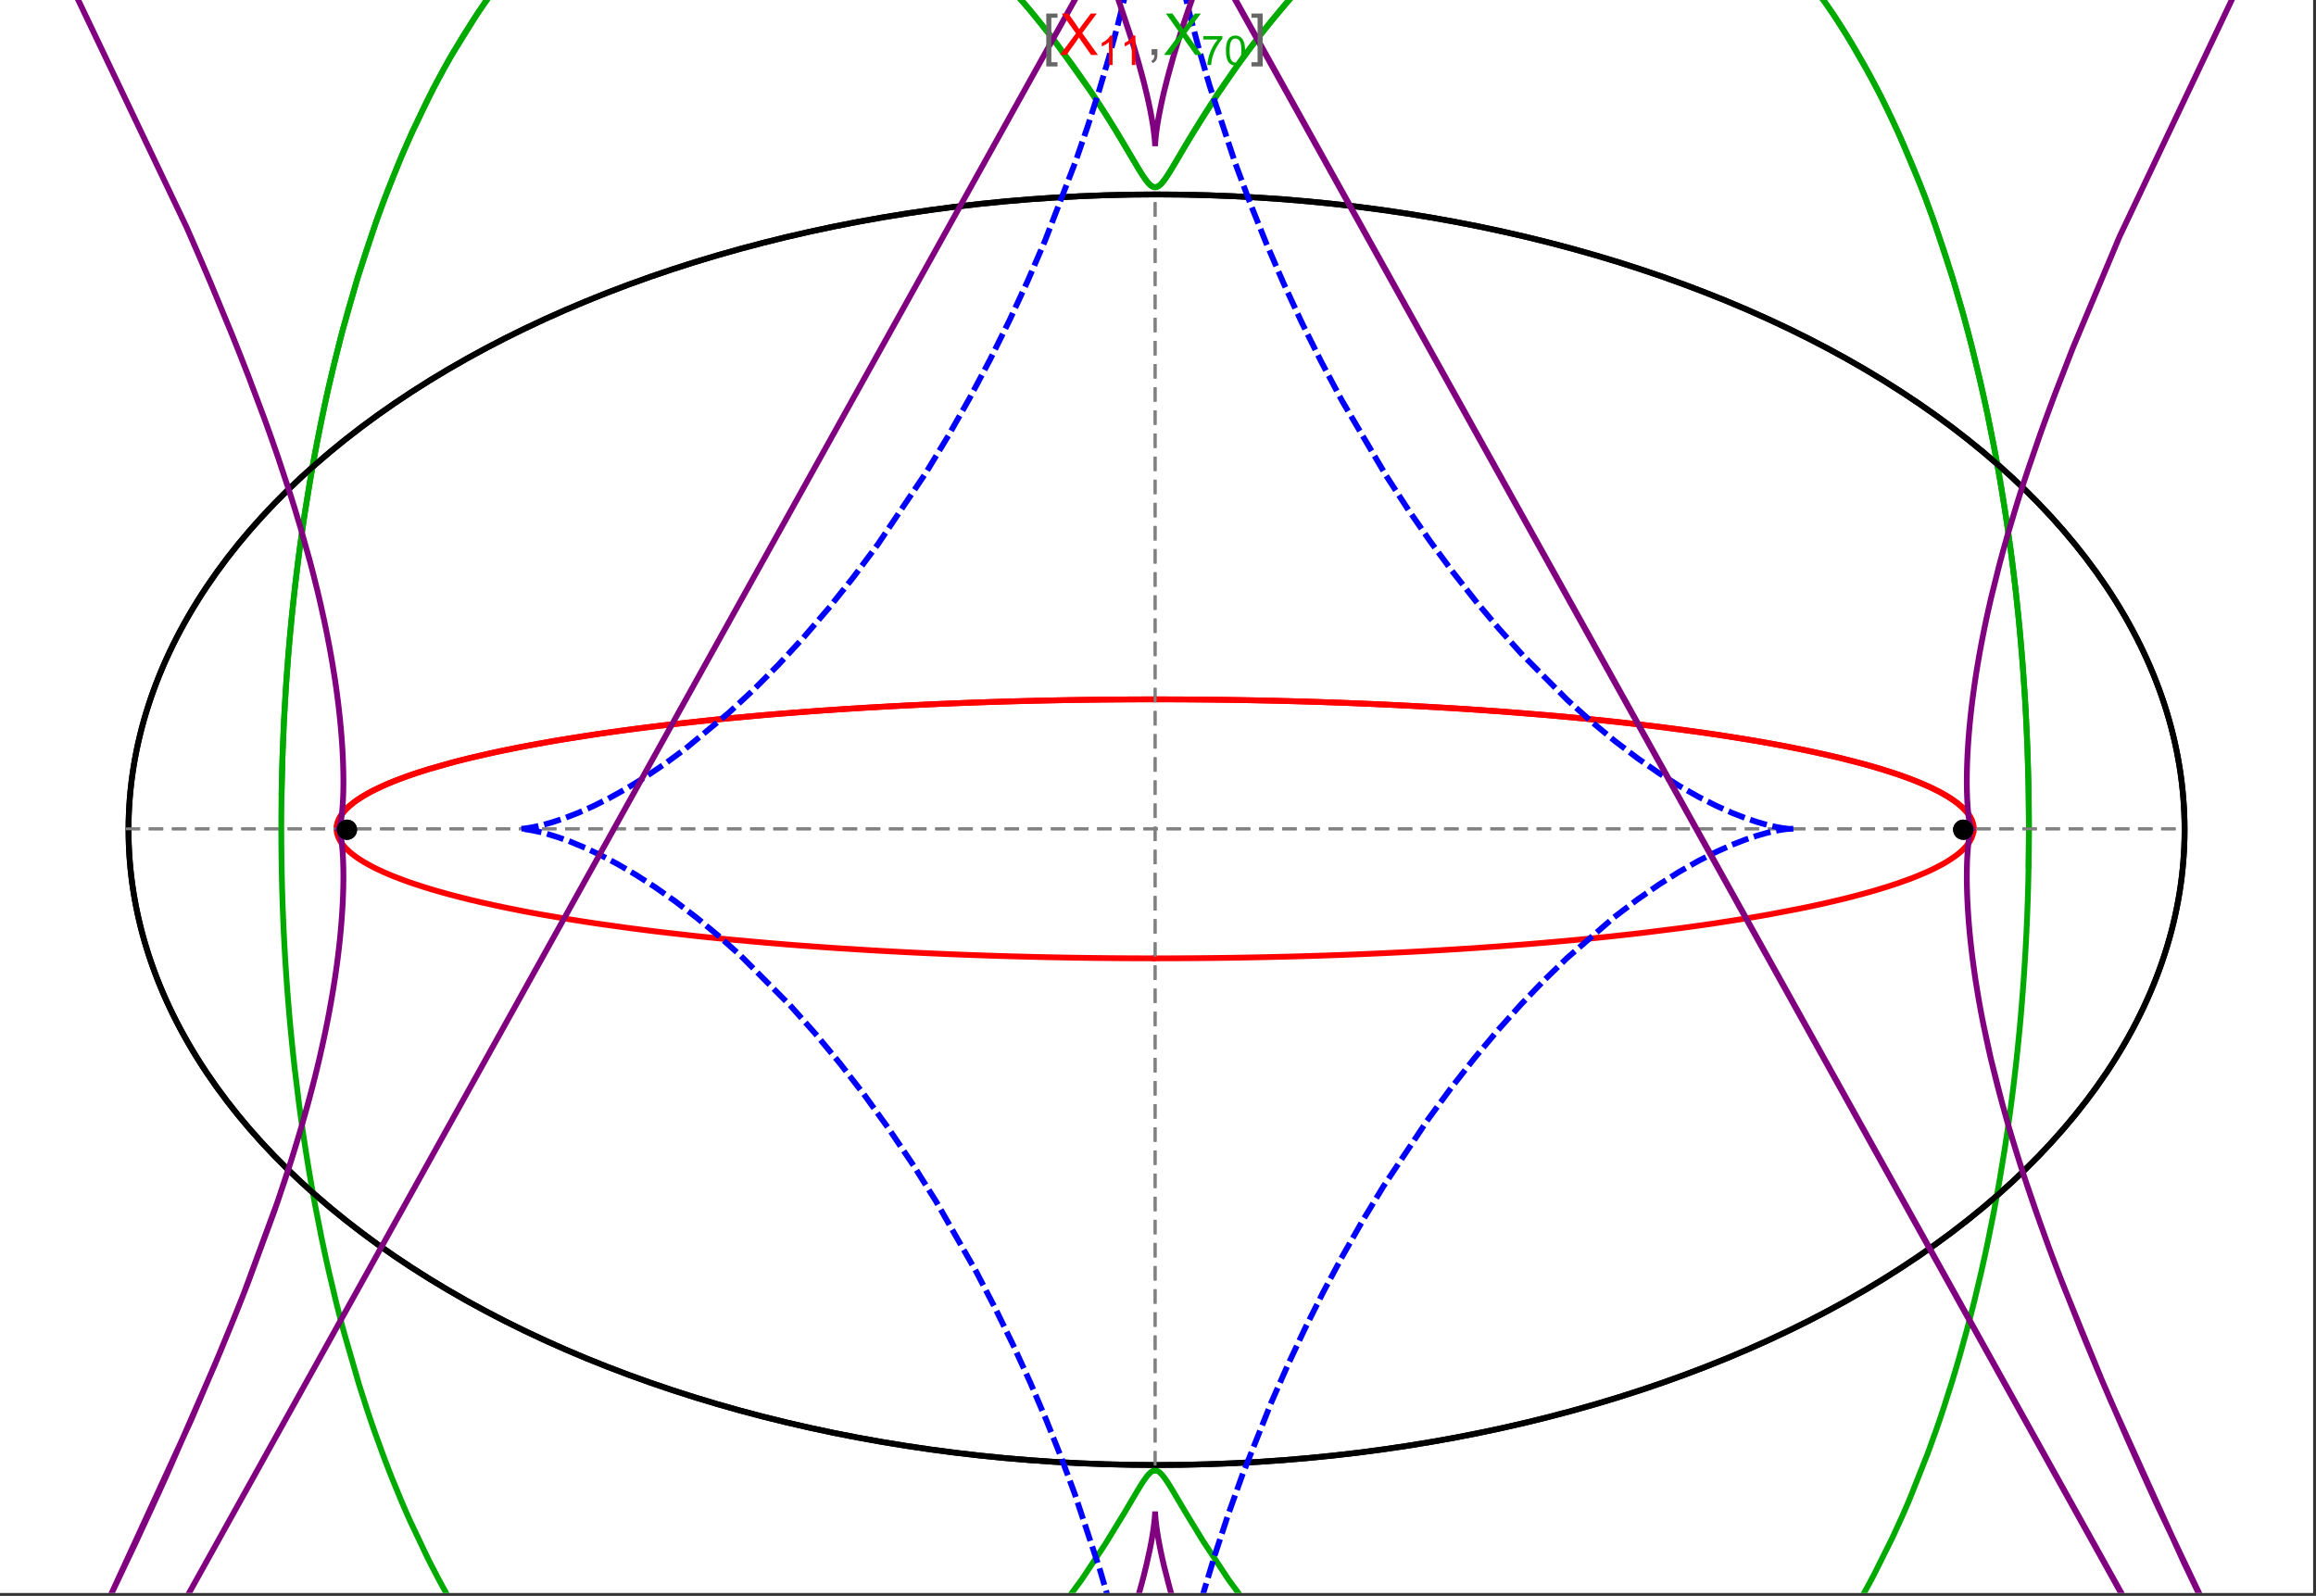 <?xml version="1.0" encoding="UTF-8"?>
<svg xmlns="http://www.w3.org/2000/svg" xmlns:xlink="http://www.w3.org/1999/xlink" width="801pt" height="552pt" viewBox="0 0 801 552" version="1.1">
<rect x="0" y="0" width="801" height="552" fill="#333333" stroke="none"/>
<defs>
<g>
<symbol overflow="visible" id="glyph0-0">
<path style="stroke:none;" d="M 1.25 0 L 1.25 -15.996 L 8.75 -15.996 L 8.75 0 Z M 2.5 -1.25 L 7.5 -1.25 L 7.5 -14.746 L 2.5 -14.746 Z "/>
</symbol>
<symbol overflow="visible" id="glyph0-1">
<path style="stroke:none;" d="M 5.242 3.984 L 1.359 3.984 L 1.359 -14.316 L 5.242 -14.316 L 5.242 -12.859 L 3.117 -12.859 L 3.117 2.52 L 5.242 2.52 Z "/>
</symbol>
<symbol overflow="visible" id="glyph0-2">
<path style="stroke:none;" d="M 4.199 3.984 L 0.32 3.984 L 0.32 2.52 L 2.441 2.52 L 2.441 -12.859 L 0.32 -12.859 L 0.32 -14.316 L 4.199 -14.316 Z "/>
</symbol>
<symbol overflow="visible" id="glyph1-0">
<path style="stroke:none;" d="M 2.5 0 L 2.5 -12.5 L 12.5 -12.5 L 12.5 0 Z M 2.812 -0.312 L 12.188 -0.312 L 12.188 -12.188 L 2.812 -12.188 Z "/>
</symbol>
<symbol overflow="visible" id="glyph1-1">
<path style="stroke:none;" d="M 0.086 0 L 5.625 -7.461 L 0.742 -14.316 L 3 -14.316 L 5.594 -10.645 C 6.133 -9.879 6.52 -9.293 6.75 -8.887 C 7.066 -9.406 7.441 -9.949 7.883 -10.516 L 10.762 -14.316 L 12.82 -14.316 L 7.793 -7.57 L 13.211 0 L 10.867 0 L 7.266 -5.109 C 7.062 -5.398 6.852 -5.715 6.641 -6.062 C 6.32 -5.539 6.094 -5.184 5.957 -4.992 L 2.363 0 Z "/>
</symbol>
<symbol overflow="visible" id="glyph1-2">
<path style="stroke:none;" d="M 1.777 0 L 1.777 -2 L 3.781 -2 L 3.781 0 C 3.777 0.734 3.648 1.328 3.391 1.781 C 3.129 2.234 2.715 2.582 2.148 2.832 L 1.66 2.078 C 2.027 1.914 2.301 1.676 2.48 1.363 C 2.652 1.047 2.75 0.594 2.773 0 Z "/>
</symbol>
<symbol overflow="visible" id="glyph2-0">
<path style="stroke:none;" d="M 1.773 0 L 1.773 -8.875 L 8.875 -8.875 L 8.875 0 Z M 1.996 -0.223 L 8.652 -0.223 L 8.652 -8.652 L 1.996 -8.652 Z "/>
</symbol>
<symbol overflow="visible" id="glyph2-1">
<path style="stroke:none;" d="M 5.289 0 L 4.043 0 L 4.043 -7.953 C 3.738 -7.664 3.344 -7.379 2.859 -7.094 C 2.371 -6.805 1.934 -6.59 1.547 -6.449 L 1.547 -7.652 C 2.242 -7.98 2.852 -8.379 3.375 -8.848 C 3.898 -9.312 4.266 -9.766 4.484 -10.207 L 5.289 -10.207 Z "/>
</symbol>
<symbol overflow="visible" id="glyph2-2">
<path style="stroke:none;" d="M 0.672 -8.832 L 0.672 -10.031 L 7.254 -10.031 L 7.254 -9.062 C 6.605 -8.371 5.961 -7.457 5.328 -6.316 C 4.688 -5.176 4.199 -4 3.855 -2.793 C 3.605 -1.941 3.445 -1.012 3.375 0 L 2.094 0 C 2.102 -0.797 2.258 -1.762 2.562 -2.898 C 2.859 -4.027 3.293 -5.117 3.855 -6.172 C 4.418 -7.219 5.016 -8.105 5.652 -8.832 Z "/>
</symbol>
<symbol overflow="visible" id="glyph2-3">
<path style="stroke:none;" d="M 0.59 -5.012 C 0.586 -6.211 0.711 -7.18 0.961 -7.914 C 1.207 -8.645 1.574 -9.211 2.062 -9.609 C 2.547 -10.008 3.16 -10.207 3.902 -10.207 C 4.449 -10.207 4.926 -10.094 5.34 -9.875 C 5.746 -9.652 6.086 -9.336 6.359 -8.926 C 6.625 -8.508 6.836 -8.004 6.988 -7.414 C 7.141 -6.816 7.219 -6.016 7.219 -5.012 C 7.219 -3.816 7.094 -2.855 6.852 -2.125 C 6.602 -1.391 6.234 -0.824 5.75 -0.426 C 5.258 -0.027 4.645 0.168 3.902 0.172 C 2.922 0.168 2.152 -0.18 1.594 -0.879 C 0.922 -1.723 0.586 -3.098 0.59 -5.012 Z M 1.871 -5.012 C 1.867 -3.34 2.062 -2.23 2.457 -1.68 C 2.844 -1.125 3.328 -0.848 3.902 -0.852 C 4.473 -0.848 4.953 -1.125 5.348 -1.684 C 5.734 -2.234 5.93 -3.344 5.934 -5.012 C 5.93 -6.684 5.734 -7.797 5.348 -8.348 C 4.953 -8.895 4.469 -9.168 3.891 -9.172 C 3.316 -9.168 2.855 -8.926 2.516 -8.445 C 2.082 -7.82 1.867 -6.676 1.871 -5.012 Z "/>
</symbol>
</g>
<clipPath id="clip1">
  <path d="M 88 0 L 711 0 L 711 551 L 88 551 Z "/>
</clipPath>
<clipPath id="clip2">
  <path d="M 170 0 L 629 0 L 629 551 L 170 551 Z "/>
</clipPath>
<clipPath id="clip3">
  <path d="M 0 0 L 800 0 L 800 551 L 0 551 Z "/>
</clipPath>
</defs>
<g id="surface4366">
<path style="fill-rule:nonzero;fill:rgb(99.998%,99.998%,99.998%);fill-opacity:1;stroke-width:0.03;stroke-linecap:butt;stroke-linejoin:miter;stroke:rgb(99.998%,99.998%,99.998%);stroke-opacity:1;stroke-miterlimit:10;" d="M 74 564 L 874 564 L 874 13 L 74 13 Z " transform="matrix(1,0,0,1,-74,-13)"/>
<path style="fill:none;stroke-width:2;stroke-linecap:square;stroke-linejoin:miter;stroke:rgb(0%,0%,0%);stroke-opacity:1;stroke-miterlimit:3.25;" d="M 829.551 300 C 829.551 241.719 792.09 185.828 725.414 144.617 C 658.734 103.41 568.297 80.258 474 80.258 C 379.703 80.258 289.266 103.41 222.586 144.617 C 155.91 185.828 118.449 241.719 118.449 300 C 118.449 358.281 155.91 414.172 222.586 455.383 C 289.266 496.59 379.703 519.742 474 519.742 C 568.297 519.742 658.734 496.59 725.414 455.383 C 792.09 414.172 829.551 358.281 829.551 300 Z " transform="matrix(1,0,0,1,-74,-13)"/>
<path style="fill:none;stroke-width:1;stroke-linecap:square;stroke-linejoin:miter;stroke:rgb(50%,50%,50%);stroke-opacity:1;stroke-dasharray:4,4;stroke-miterlimit:3.25;" d="M 117.949 299.691 L 829.051 299.691 " transform="matrix(1,0,0,1,-74,-13)"/>
<path style="fill:none;stroke-width:1;stroke-linecap:square;stroke-linejoin:miter;stroke:rgb(50%,50%,50%);stroke-opacity:1;stroke-dasharray:4,4;stroke-miterlimit:3.25;" d="M 473.5 519.434 L 473.5 79.949 " transform="matrix(1,0,0,1,-74,-13)"/>
<path style="fill:none;stroke-width:2;stroke-linecap:square;stroke-linejoin:miter;stroke:rgb(99.998%,0%,0%);stroke-opacity:1;stroke-miterlimit:3.25;" d="M 190.43 299.297 L 190.461 298.918 L 190.512 298.535 L 190.582 298.156 L 190.676 297.777 L 190.789 297.398 L 190.922 297.016 L 191.074 296.637 L 191.25 296.258 L 191.445 295.879 L 191.66 295.5 L 191.895 295.125 L 192.148 294.746 L 192.422 294.371 L 192.719 293.992 L 193.367 293.242 L 193.723 292.867 L 194.098 292.492 L 194.906 291.746 L 195.34 291.375 L 195.793 291.004 L 196.758 290.266 L 197.273 289.895 L 197.805 289.527 L 198.922 288.797 L 201.391 287.344 L 202.055 286.98 L 202.734 286.621 L 204.156 285.906 L 207.211 284.492 L 208.02 284.145 L 208.848 283.797 L 210.551 283.102 L 214.168 281.734 L 215.113 281.395 L 216.074 281.059 L 218.047 280.391 L 222.188 279.078 L 231.195 276.535 L 232.488 276.199 L 233.797 275.867 L 236.461 275.207 L 241.98 273.918 L 243.398 273.602 L 244.832 273.289 L 247.742 272.672 L 253.723 271.461 L 255.254 271.168 L 256.797 270.875 L 259.918 270.297 L 266.305 269.172 L 279.609 267.059 L 281.316 266.805 L 283.035 266.559 L 286.496 266.066 L 293.52 265.121 L 295.297 264.891 L 297.078 264.664 L 300.668 264.219 L 307.926 263.363 L 309.754 263.156 L 311.59 262.953 L 315.277 262.551 L 322.715 261.785 L 337.785 260.387 L 339.559 260.234 L 341.336 260.086 L 344.891 259.793 L 352.027 259.238 L 353.812 259.102 L 355.602 258.973 L 359.184 258.719 L 366.355 258.234 L 369.941 258.008 L 373.527 257.789 L 380.703 257.379 L 382.492 257.281 L 384.285 257.188 L 387.863 257 L 395.008 256.66 L 396.789 256.578 L 398.57 256.5 L 402.129 256.352 L 403.902 256.277 L 405.676 256.207 L 409.219 256.074 L 410.984 256.008 L 412.75 255.945 L 416.27 255.828 L 423.281 255.613 L 425.027 255.566 L 426.77 255.52 L 430.246 255.43 L 431.98 255.387 L 433.711 255.348 L 437.16 255.273 L 438.879 255.238 L 440.594 255.207 L 442.305 255.176 L 444.016 255.148 L 447.422 255.094 L 450.809 255.047 L 452.465 255.027 L 454.117 255.008 L 455.766 254.992 L 457.41 254.977 L 459.047 254.961 L 460.684 254.949 L 462.316 254.938 L 465.566 254.922 L 467.184 254.914 L 468.797 254.91 L 470.406 254.906 L 472.012 254.902 L 475.211 254.902 L 476.801 254.906 L 478.387 254.91 L 479.969 254.914 L 481.547 254.922 L 483.121 254.93 L 484.688 254.938 L 486.25 254.949 L 487.809 254.961 L 489.363 254.973 L 490.914 254.988 L 492.457 255.004 L 493.996 255.02 L 497.059 255.059 L 498.582 255.078 L 501.613 255.125 L 503.121 255.148 L 504.625 255.176 L 507.617 255.23 L 509.105 255.258 L 510.59 255.289 L 513.539 255.355 L 515.004 255.387 L 516.465 255.422 L 519.375 255.496 L 525.125 255.656 L 526.547 255.695 L 527.969 255.738 L 530.789 255.828 L 536.363 256.023 L 537.746 256.07 L 539.121 256.125 L 541.855 256.23 L 547.254 256.449 L 548.703 256.512 L 550.148 256.578 L 553.012 256.707 L 558.668 256.977 L 560.062 257.047 L 561.453 257.121 L 564.215 257.266 L 569.66 257.566 L 571.008 257.645 L 572.344 257.723 L 575.004 257.883 L 580.238 258.211 L 590.402 258.902 L 591.645 258.992 L 592.883 259.082 L 595.332 259.262 L 600.16 259.637 L 609.512 260.41 L 610.652 260.512 L 611.789 260.609 L 614.039 260.812 L 618.469 261.223 L 627.039 262.062 L 628.016 262.164 L 628.984 262.266 L 630.91 262.465 L 634.695 262.875 L 642.031 263.707 L 642.926 263.812 L 643.816 263.918 L 645.582 264.129 L 649.051 264.555 L 655.766 265.422 L 656.586 265.531 L 657.398 265.641 L 659.012 265.859 L 662.184 266.305 L 668.312 267.195 L 679.738 269.012 L 680.473 269.137 L 681.203 269.262 L 682.652 269.508 L 685.484 270.008 L 690.934 271.012 L 700.973 273.031 L 701.562 273.16 L 702.148 273.285 L 703.309 273.539 L 705.582 274.047 L 709.934 275.062 L 717.895 277.09 L 718.352 277.215 L 718.805 277.34 L 719.703 277.586 L 721.457 278.082 L 724.805 279.074 L 725.211 279.199 L 725.609 279.32 L 726.402 279.566 L 727.945 280.062 L 730.883 281.047 L 731.238 281.168 L 731.586 281.289 L 732.277 281.535 L 733.629 282.023 L 736.184 282.996 L 740.766 284.93 L 741.012 285.043 L 741.254 285.152 L 741.734 285.375 L 742.668 285.82 L 744.43 286.707 L 744.637 286.82 L 744.848 286.93 L 745.258 287.148 L 746.051 287.59 L 747.543 288.465 L 747.723 288.574 L 747.898 288.68 L 748.242 288.898 L 748.906 289.332 L 750.145 290.195 L 750.293 290.301 L 750.438 290.41 L 750.719 290.621 L 751.262 291.051 L 752.266 291.898 L 752.391 292.012 L 752.516 292.129 L 752.762 292.355 L 753.223 292.812 L 753.441 293.039 L 753.652 293.266 L 754.051 293.715 L 754.238 293.941 L 754.418 294.164 L 754.758 294.613 L 754.836 294.723 L 754.914 294.836 L 755.062 295.059 L 755.34 295.5 L 755.406 295.609 L 755.469 295.719 L 755.59 295.941 L 755.645 296.051 L 755.703 296.16 L 755.809 296.379 L 755.859 296.488 L 756 296.816 L 756.043 296.926 L 756.082 297.031 L 756.199 297.359 L 756.234 297.465 L 756.297 297.684 L 756.328 297.789 L 756.355 297.898 L 756.406 298.113 L 756.43 298.219 L 756.453 298.328 L 756.473 298.434 L 756.488 298.539 L 756.504 298.648 L 756.535 298.859 L 756.547 298.965 L 756.555 299.066 L 756.57 299.262 L 756.574 299.363 L 756.582 299.559 L 756.582 299.852 L 756.578 299.953 L 756.574 300.051 L 756.566 300.148 L 756.562 300.246 L 756.555 300.344 L 756.543 300.441 L 756.531 300.535 L 756.508 300.73 L 756.477 300.926 L 756.457 301.023 L 756.438 301.117 L 756.398 301.312 L 756.375 301.406 L 756.352 301.504 L 756.301 301.695 L 756.27 301.793 L 756.242 301.887 L 756.18 302.078 L 756.148 302.172 L 756.113 302.27 L 756.043 302.457 L 755.883 302.836 L 755.84 302.93 L 755.797 303.027 L 755.707 303.215 L 755.508 303.59 L 755.457 303.684 L 755.402 303.777 L 755.293 303.961 L 755.059 304.332 L 754.535 305.07 L 754.395 305.25 L 754.25 305.426 L 753.953 305.785 L 753.301 306.492 L 753.215 306.578 L 753.129 306.668 L 752.949 306.844 L 752.586 307.191 L 751.805 307.887 L 751.602 308.059 L 751.391 308.23 L 750.965 308.57 L 750.062 309.25 L 748.082 310.586 L 747.504 310.945 L 746.91 311.301 L 745.676 312.004 L 743.02 313.387 L 742.848 313.473 L 742.672 313.559 L 742.316 313.73 L 741.602 314.07 L 740.125 314.742 L 737 316.059 L 736.812 316.137 L 736.621 316.211 L 736.242 316.363 L 735.469 316.664 L 733.891 317.262 L 730.602 318.434 L 730.391 318.508 L 730.18 318.578 L 728.891 319.012 L 727.137 319.582 L 723.512 320.699 L 723.258 320.773 L 723.008 320.848 L 722.5 320.996 L 721.477 321.293 L 719.398 321.879 L 715.109 323.031 L 714.562 323.172 L 714.012 323.312 L 712.902 323.594 L 710.652 324.148 L 706.035 325.234 L 705.457 325.367 L 704.875 325.496 L 703.707 325.758 L 701.348 326.27 L 696.52 327.277 L 686.457 329.199 L 685.254 329.418 L 684.039 329.633 L 681.594 330.055 L 676.625 330.887 L 666.391 332.473 L 666.039 332.523 L 665.684 332.578 L 664.973 332.68 L 663.551 332.887 L 660.684 333.289 L 654.875 334.078 L 642.965 335.566 L 642.613 335.609 L 642.258 335.652 L 641.551 335.734 L 640.133 335.898 L 637.281 336.223 L 631.523 336.852 L 631.164 336.891 L 630.801 336.93 L 630.074 337.004 L 628.617 337.156 L 625.695 337.457 L 619.797 338.035 L 619.398 338.074 L 618.996 338.109 L 618.191 338.188 L 616.578 338.336 L 613.336 338.633 L 606.801 339.203 L 605.98 339.273 L 605.16 339.34 L 603.512 339.477 L 600.199 339.742 L 593.535 340.254 L 593.125 340.285 L 592.715 340.312 L 591.891 340.375 L 590.242 340.492 L 586.934 340.727 L 580.277 341.172 L 579.441 341.227 L 578.605 341.277 L 576.93 341.383 L 573.57 341.586 L 566.816 341.977 L 566.422 341.996 L 566.023 342.02 L 565.234 342.062 L 563.648 342.148 L 560.477 342.312 L 554.098 342.625 L 553.301 342.664 L 552.5 342.699 L 550.898 342.773 L 547.691 342.914 L 541.254 343.18 L 540.379 343.211 L 539.504 343.246 L 537.754 343.312 L 534.242 343.438 L 533.805 343.453 L 533.363 343.465 L 532.484 343.496 L 530.727 343.555 L 527.203 343.668 L 526.762 343.68 L 526.324 343.691 L 525.441 343.719 L 523.676 343.77 L 520.141 343.867 L 513.055 344.039 L 512.641 344.051 L 512.227 344.059 L 511.398 344.078 L 509.738 344.109 L 506.422 344.176 L 505.594 344.191 L 504.762 344.207 L 503.102 344.234 L 499.777 344.285 L 499.359 344.293 L 498.945 344.297 L 496.449 344.332 L 496.035 344.336 L 495.617 344.344 L 494.785 344.352 L 493.121 344.371 L 492.703 344.375 L 492.289 344.379 L 491.453 344.391 L 489.789 344.406 L 489.371 344.41 L 488.957 344.414 L 488.121 344.418 L 486.457 344.434 L 486.047 344.434 L 485.641 344.438 L 484.82 344.445 L 484.414 344.445 L 484.004 344.449 L 483.188 344.453 L 482.777 344.457 L 482.371 344.457 L 481.555 344.461 L 481.145 344.465 L 480.734 344.465 L 479.918 344.469 L 479.508 344.469 L 479.102 344.473 L 477.875 344.473 L 477.465 344.477 L 475.422 344.477 L 475.012 344.48 L 473.5 344.48 " transform="matrix(1,0,0,1,-74,-13)"/>
<path style="fill:none;stroke-width:2;stroke-linecap:square;stroke-linejoin:miter;stroke:rgb(99.998%,0%,0%);stroke-opacity:1;stroke-miterlimit:3.25;" d="M 472.645 344.48 L 471.742 344.48 L 471.332 344.477 L 469.699 344.477 L 469.289 344.473 L 468.062 344.473 L 467.652 344.469 L 466.836 344.469 L 466.43 344.465 L 466.02 344.465 L 465.203 344.461 L 464.793 344.457 L 464.383 344.457 L 463.566 344.453 L 463.16 344.449 L 462.75 344.445 L 461.934 344.441 L 460.297 344.43 L 459.855 344.426 L 459.414 344.426 L 456.754 344.402 L 456.312 344.398 L 455.867 344.391 L 454.984 344.383 L 453.211 344.363 L 452.328 344.355 L 451.441 344.344 L 449.672 344.32 L 446.133 344.27 L 445.691 344.262 L 445.25 344.258 L 444.367 344.242 L 442.598 344.211 L 439.066 344.148 L 438.629 344.137 L 437.305 344.113 L 432.02 343.996 L 431.609 343.988 L 431.199 343.977 L 430.375 343.957 L 428.734 343.914 L 425.457 343.828 L 425.047 343.82 L 424.637 343.809 L 423.82 343.785 L 422.184 343.738 L 418.914 343.641 L 418.508 343.625 L 418.098 343.613 L 417.281 343.586 L 415.652 343.535 L 412.395 343.422 L 405.898 343.184 L 405.461 343.168 L 405.02 343.148 L 404.145 343.113 L 402.391 343.043 L 398.891 342.895 L 391.914 342.578 L 391.047 342.539 L 390.176 342.496 L 388.441 342.41 L 384.98 342.234 L 378.086 341.859 L 377.664 341.836 L 377.246 341.812 L 376.402 341.762 L 374.719 341.664 L 371.367 341.461 L 364.691 341.039 L 364.277 341.012 L 363.859 340.984 L 363.031 340.93 L 361.375 340.816 L 358.07 340.586 L 351.5 340.105 L 351.121 340.078 L 350.738 340.051 L 349.977 339.992 L 348.457 339.875 L 345.43 339.633 L 339.41 339.137 L 327.543 338.066 L 327.148 338.031 L 326.75 337.992 L 325.957 337.914 L 324.371 337.762 L 321.215 337.445 L 314.965 336.797 L 302.711 335.41 L 302.008 335.324 L 301.305 335.242 L 299.902 335.07 L 297.117 334.723 L 291.602 334.008 L 280.84 332.508 L 280.516 332.457 L 280.191 332.41 L 279.547 332.316 L 278.258 332.121 L 275.699 331.73 L 270.656 330.934 L 260.867 329.258 L 259.57 329.023 L 258.281 328.785 L 255.73 328.309 L 250.73 327.328 L 250.113 327.203 L 249.5 327.078 L 248.281 326.824 L 245.867 326.316 L 241.145 325.273 L 240.875 325.215 L 240.066 325.027 L 238.996 324.777 L 236.875 324.277 L 232.746 323.25 L 232.492 323.188 L 232.238 323.121 L 231.734 322.988 L 230.73 322.727 L 228.754 322.199 L 224.914 321.117 L 224.406 320.969 L 223.902 320.82 L 222.898 320.523 L 220.926 319.918 L 217.133 318.684 L 216.672 318.527 L 216.215 318.371 L 215.309 318.055 L 213.535 317.418 L 210.148 316.121 L 209.957 316.043 L 209.77 315.965 L 209.391 315.812 L 208.645 315.504 L 207.188 314.879 L 204.426 313.605 L 204.262 313.527 L 204.098 313.445 L 203.77 313.285 L 203.125 312.961 L 201.879 312.305 L 199.551 310.977 L 199.414 310.895 L 199.281 310.812 L 199.016 310.645 L 198.492 310.312 L 197.492 309.645 L 197.371 309.559 L 197.254 309.477 L 197.016 309.305 L 196.555 308.965 L 195.672 308.281 L 195.461 308.109 L 195.258 307.938 L 194.855 307.59 L 194.098 306.891 L 194.008 306.805 L 193.922 306.715 L 193.746 306.539 L 193.41 306.188 L 192.785 305.473 L 192.629 305.277 L 192.477 305.082 L 192.188 304.691 L 192.117 304.594 L 192.051 304.492 L 191.918 304.297 L 191.668 303.898 L 191.609 303.801 L 191.555 303.703 L 191.445 303.5 L 191.391 303.402 L 191.34 303.301 L 191.238 303.102 L 191.145 302.898 L 191.055 302.699 L 190.895 302.293 L 190.824 302.09 L 190.758 301.887 L 190.695 301.684 L 190.641 301.477 L 190.594 301.273 L 190.57 301.168 L 190.551 301.066 L 190.531 300.961 L 190.512 300.859 L 190.496 300.758 L 190.48 300.652 L 190.469 300.547 L 190.457 300.445 L 190.445 300.34 L 190.438 300.238 L 190.43 300.133 L 190.422 299.922 L 190.418 299.82 L 190.418 299.504 L 190.422 299.398 L 190.43 299.293 L 190.434 299.188 L 190.441 299.082 L 190.453 298.977 L 190.477 298.781 L 190.488 298.68 L 190.504 298.582 L 190.52 298.48 L 190.539 298.383 L 190.578 298.184 L 190.602 298.082 L 190.621 297.984 L 190.676 297.785 L 190.73 297.582 L 190.793 297.383 L 190.863 297.18 L 190.938 296.98 L 191.016 296.777 L 191.105 296.574 L 191.148 296.473 L 191.195 296.371 L 191.293 296.168 L 191.512 295.758 L 191.629 295.555 L 191.75 295.348 L 192.02 294.938 L 192.09 294.832 L 192.16 294.73 L 192.309 294.523 L 192.629 294.105 L 192.711 294 L 192.797 293.898 L 192.973 293.688 L 193.344 293.27 L 194.168 292.422 L 194.289 292.309 L 194.414 292.195 L 194.664 291.965 L 195.191 291.5 L 196.352 290.57 L 196.504 290.453 L 196.984 290.102 L 197.652 289.629 L 199.102 288.684 L 199.293 288.566 L 199.484 288.445 L 199.883 288.207 L 200.699 287.73 L 202.461 286.766 L 206.473 284.824 L 206.738 284.703 L 207.012 284.582 L 207.562 284.344 L 208.695 283.859 L 211.094 282.891 L 211.402 282.77 L 211.719 282.645 L 212.359 282.402 L 213.672 281.914 L 216.438 280.934 L 216.797 280.812 L 217.16 280.688 L 217.895 280.441 L 219.402 279.949 L 222.566 278.961 L 229.531 276.977 L 229.965 276.859 L 230.402 276.742 L 231.285 276.512 L 233.086 276.047 L 236.84 275.117 L 244.988 273.254 L 245.527 273.141 L 246.07 273.023 L 247.164 272.793 L 249.395 272.328 L 254.031 271.402 L 264.031 269.562 L 264.746 269.441 L 265.465 269.316 L 266.918 269.07 L 269.875 268.578 L 276.031 267.602 L 276.824 267.477 L 277.621 267.355 L 279.23 267.113 L 282.508 266.633 L 289.312 265.68 L 290.188 265.562 L 291.07 265.445 L 292.844 265.211 L 296.461 264.742 L 303.965 263.824 L 320.062 262.055 L 321.047 261.953 L 322.039 261.852 L 324.039 261.656 L 328.098 261.262 L 336.473 260.5 L 337.543 260.406 L 338.621 260.312 L 340.789 260.129 L 345.195 259.77 L 354.27 259.07 L 355.43 258.984 L 356.594 258.902 L 358.941 258.734 L 363.703 258.41 L 364.91 258.328 L 366.117 258.25 L 368.559 258.094 L 373.5 257.789 L 374.75 257.715 L 376.008 257.645 L 378.539 257.5 L 383.664 257.219 L 394.195 256.695 L 395.512 256.637 L 396.832 256.578 L 399.492 256.461 L 404.875 256.238 L 406.238 256.188 L 407.602 256.133 L 410.348 256.031 L 415.91 255.84 L 417.312 255.793 L 418.723 255.75 L 421.555 255.664 L 422.98 255.621 L 424.41 255.582 L 427.289 255.504 L 428.734 255.469 L 430.188 255.43 L 433.105 255.363 L 439.008 255.238 L 440.496 255.207 L 441.988 255.184 L 444.992 255.133 L 446.5 255.109 L 448.016 255.086 L 451.059 255.043 L 452.586 255.027 L 454.121 255.008 L 455.66 254.992 L 457.203 254.977 L 458.754 254.965 L 461.863 254.941 L 463.43 254.934 L 464.996 254.922 L 466.57 254.918 L 468.148 254.91 L 469.73 254.906 L 471.316 254.906 L 472.906 254.902 L 474.504 254.902 L 476.102 254.906 L 477.707 254.91 L 479.316 254.914 L 480.93 254.918 L 482.547 254.926 L 484.168 254.934 L 487.426 254.957 L 489.062 254.973 L 490.84 254.988 L 492.621 255.004 L 494.41 255.027 L 496.203 255.047 L 498 255.07 L 499.801 255.098 L 503.414 255.152 L 505.23 255.188 L 507.047 255.219 L 510.695 255.293 L 512.527 255.332 L 514.363 255.371 L 518.043 255.461 L 519.887 255.508 L 521.734 255.559 L 525.445 255.664 L 527.305 255.719 L 529.164 255.777 L 532.898 255.902 L 534.77 255.965 L 536.645 256.031 L 540.398 256.172 L 547.938 256.48 L 549.824 256.562 L 551.719 256.648 L 555.504 256.824 L 563.098 257.207 L 566.902 257.41 L 570.707 257.625 L 578.32 258.086 L 580.227 258.207 L 582.129 258.332 L 585.934 258.586 L 593.531 259.129 L 608.656 260.336 L 610.41 260.488 L 612.16 260.645 L 615.656 260.961 L 622.605 261.621 L 624.336 261.789 L 626.062 261.965 L 629.5 262.316 L 636.328 263.055 L 638.023 263.246 L 639.715 263.438 L 643.078 263.828 L 649.738 264.641 L 662.75 266.383 L 664.344 266.613 L 665.93 266.844 L 669.078 267.312 L 675.277 268.277 L 676.805 268.523 L 678.32 268.773 L 681.328 269.281 L 687.227 270.324 L 688.676 270.59 L 690.113 270.855 L 692.957 271.398 L 698.508 272.512 L 709.023 274.844 L 710.426 275.18 L 711.812 275.52 L 714.531 276.203 L 719.758 277.602 L 721.02 277.957 L 722.262 278.316 L 724.691 279.039 L 729.312 280.512 L 730.418 280.887 L 731.504 281.262 L 733.613 282.02 L 737.574 283.555 L 738.512 283.945 L 739.426 284.336 L 741.191 285.125 L 744.445 286.719 L 745.203 287.121 L 745.938 287.523 L 747.332 288.336 L 747.996 288.746 L 748.637 289.152 L 749.844 289.977 L 750.41 290.387 L 750.953 290.801 L 751.965 291.633 L 752.434 292.051 L 752.875 292.469 L 753.691 293.305 L 754.062 293.727 L 754.406 294.148 L 754.727 294.57 L 755.02 294.992 L 755.289 295.414 L 755.531 295.836 L 755.75 296.262 L 755.945 296.684 L 756.113 297.109 L 756.254 297.535 L 756.371 297.957 L 756.461 298.383 L 756.527 298.809 L 756.566 299.234 L 756.582 299.66 L 756.57 300.086 " transform="matrix(1,0,0,1,-74,-13)"/>
<g clip-path="url(#clip1)" clip-rule="nonzero">
<path style="fill:none;stroke-width:2;stroke-linecap:square;stroke-linejoin:miter;stroke:rgb(0%,66.666%,0%);stroke-opacity:1;stroke-miterlimit:3.25;" d="M 171.398 286.984 L 171.703 274.77 L 172.207 262.598 L 172.902 250.5 L 173.797 238.492 L 174.879 226.598 L 176.145 214.844 L 177.594 203.242 L 179.219 191.816 L 181.016 180.582 L 182.977 169.562 L 185.094 158.77 L 187.367 148.215 L 189.781 137.922 L 192.332 127.891 L 197.816 108.68 L 200.73 99.516 L 203.75 90.652 L 206.867 82.102 L 210.074 73.863 L 213.359 65.941 L 216.723 58.336 L 223.633 44.086 L 227.164 37.438 L 230.742 31.105 L 234.359 25.09 L 238.004 19.379 L 241.672 13.973 L 245.355 8.867 L 252.758 -0.469 L 256.461 -4.711 L 260.164 -8.684 L 263.855 -12.387 L 267.539 -15.828 L 271.203 -19.023 L 274.848 -21.973 L 282.066 -27.176 L 285.633 -29.445 L 289.168 -31.504 L 292.668 -33.363 L 296.133 -35.023 L 299.559 -36.5 L 302.945 -37.801 L 306.289 -38.93 L 309.59 -39.895 L 312.852 -40.703 L 316.066 -41.367 L 319.234 -41.887 L 322.355 -42.277 L 325.434 -42.535 L 328.461 -42.676 L 331.445 -42.703 L 334.379 -42.621 L 337.266 -42.438 L 340.102 -42.156 L 342.895 -41.785 L 345.637 -41.328 L 348.336 -40.789 L 350.984 -40.176 L 353.586 -39.492 L 356.145 -38.742 L 358.863 -37.859 L 361.531 -36.906 L 364.145 -35.895 L 366.703 -34.82 L 369.215 -33.695 L 371.672 -32.523 L 376.441 -30.043 L 378.75 -28.746 L 381.016 -27.414 L 385.402 -24.664 L 393.637 -18.891 L 395.586 -17.406 L 397.496 -15.91 L 401.195 -12.887 L 408.129 -6.785 L 420.305 5.32 L 421.684 6.805 L 423.027 8.277 L 425.633 11.188 L 430.504 16.863 L 439.016 27.52 L 451.91 45.605 L 452.52 46.523 L 453.113 47.426 L 454.262 49.184 L 456.398 52.516 L 460.094 58.473 L 465.59 67.707 L 465.863 68.176 L 466.129 68.629 L 466.645 69.496 L 467.598 71.09 L 467.82 71.461 L 468.039 71.816 L 468.461 72.496 L 469.242 73.723 L 469.426 74 L 469.605 74.27 L 469.953 74.773 L 470.121 75.008 L 470.285 75.234 L 470.605 75.652 L 470.762 75.848 L 470.914 76.035 L 471.207 76.371 L 471.352 76.527 L 471.496 76.672 L 471.77 76.934 L 471.902 77.051 L 472.035 77.156 L 472.164 77.254 L 472.293 77.34 L 472.418 77.418 L 472.543 77.488 L 472.668 77.551 L 472.789 77.605 L 472.91 77.648 L 473.031 77.684 L 473.152 77.715 L 473.27 77.734 L 473.391 77.746 L 473.508 77.746 L 473.625 77.742 L 473.746 77.73 L 473.863 77.711 L 473.98 77.684 L 474.098 77.645 L 474.215 77.602 L 474.336 77.551 L 474.453 77.492 L 474.57 77.426 L 474.691 77.352 L 474.812 77.27 L 474.934 77.18 L 475.176 76.98 L 475.301 76.871 L 475.422 76.754 L 475.676 76.5 L 475.805 76.359 L 475.934 76.215 L 476.195 75.902 L 476.738 75.203 L 476.879 75.012 L 477.02 74.812 L 477.309 74.395 L 477.91 73.488 L 478.066 73.246 L 478.223 73 L 478.547 72.484 L 479.223 71.387 L 480.695 68.918 L 480.91 68.559 L 481.129 68.191 L 481.57 67.438 L 482.5 65.855 L 484.535 62.414 L 489.344 54.52 L 489.676 53.984 L 490.016 53.445 L 490.707 52.355 L 492.137 50.117 L 495.195 45.449 L 502.125 35.434 L 502.562 34.824 L 503.004 34.215 L 503.898 32.984 L 505.734 30.5 L 509.586 25.441 L 518.023 15.051 L 518.582 14.395 L 519.148 13.734 L 520.289 12.418 L 522.613 9.785 L 527.453 4.512 L 537.902 -5.887 L 538.645 -6.578 L 539.395 -7.27 L 540.91 -8.641 L 543.996 -11.352 L 550.398 -16.617 L 551.219 -17.258 L 552.047 -17.895 L 553.719 -19.152 L 557.113 -21.617 L 564.148 -26.289 L 565.047 -26.848 L 565.953 -27.398 L 567.781 -28.477 L 571.496 -30.555 L 572.438 -31.055 L 573.387 -31.547 L 575.293 -32.508 L 579.168 -34.324 L 580.148 -34.758 L 581.133 -35.18 L 583.121 -36 L 584.121 -36.395 L 585.125 -36.777 L 587.152 -37.516 L 588.172 -37.871 L 589.195 -38.215 L 591.258 -38.867 L 592.301 -39.176 L 593.344 -39.473 L 595.445 -40.035 L 596.484 -40.289 L 597.527 -40.535 L 598.574 -40.77 L 599.629 -40.992 L 600.684 -41.199 L 601.746 -41.398 L 603.883 -41.75 L 604.957 -41.906 L 606.035 -42.051 L 607.121 -42.18 L 608.207 -42.297 L 609.301 -42.398 L 610.395 -42.488 L 611.496 -42.559 L 612.598 -42.621 L 613.707 -42.664 L 614.82 -42.691 L 615.938 -42.707 L 617.059 -42.703 L 618.184 -42.684 L 619.309 -42.652 L 620.441 -42.602 L 621.578 -42.535 L 622.719 -42.453 L 623.859 -42.352 L 625.008 -42.238 L 626.16 -42.102 L 627.312 -41.953 L 628.469 -41.785 L 629.633 -41.598 L 630.797 -41.391 L 631.965 -41.168 L 633.137 -40.93 L 634.309 -40.668 L 635.488 -40.391 L 636.668 -40.09 L 637.852 -39.773 L 640.227 -39.078 L 641.418 -38.703 L 642.613 -38.305 L 645.008 -37.453 L 646.211 -36.992 L 647.414 -36.512 L 649.832 -35.492 L 651.043 -34.945 L 652.254 -34.383 L 654.684 -33.184 L 655.902 -32.551 L 657.125 -31.898 L 659.566 -30.52 L 660.793 -29.797 L 662.016 -29.047 L 664.469 -27.484 L 669.387 -24.066 L 670.535 -23.211 L 671.684 -22.336 L 673.98 -20.523 L 678.57 -16.629 L 679.715 -15.602 L 680.863 -14.547 L 683.152 -12.379 L 687.719 -7.762 L 688.855 -6.551 L 689.992 -5.312 L 692.262 -2.773 L 696.773 2.59 L 705.668 14.461 L 706.766 16.051 L 707.859 17.668 L 710.035 20.973 L 714.34 27.867 L 715.402 29.652 L 716.461 31.461 L 718.566 35.148 L 722.707 42.812 L 723.727 44.785 L 724.742 46.785 L 726.754 50.852 L 730.699 59.266 L 738.242 77.18 L 739.227 79.715 L 740.199 82.277 L 742.117 87.48 L 745.824 98.172 L 746.727 100.902 L 747.613 103.66 L 749.355 109.238 L 752.699 120.668 L 753.508 123.578 L 754.301 126.508 L 755.848 132.43 L 758.785 144.504 L 759.488 147.57 L 760.176 150.652 L 761.512 156.867 L 764.012 169.492 L 764.602 172.688 L 765.176 175.895 L 766.281 182.352 L 766.812 185.602 L 767.328 188.859 L 768.316 195.418 L 768.785 198.711 L 769.242 202.016 L 770.109 208.656 L 770.52 211.988 L 770.914 215.328 L 771.656 222.035 L 772.004 225.402 L 772.336 228.77 L 772.953 235.531 L 773.238 238.918 L 773.508 242.309 L 774.004 249.102 L 774.227 252.504 L 774.434 255.906 L 774.625 259.312 L 774.801 262.723 L 774.961 266.129 L 775.105 269.539 L 775.234 272.949 L 775.348 276.355 L 775.441 279.539 L 775.52 282.719 L 775.582 285.895 L 775.637 289.07 L 775.672 292.246 L 775.699 295.418 L 775.711 298.582 L 775.707 301.746 L 775.691 304.906 L 775.664 308.062 L 775.621 311.211 L 775.566 314.359 L 775.5 317.496 L 775.418 320.633 L 775.324 323.758 L 775.219 326.879 L 775.102 329.996 L 774.969 333.102 L 774.824 336.199 L 774.668 339.289 L 774.496 342.375 L 774.316 345.445 L 773.914 351.566 L 773.695 354.613 L 773.465 357.648 L 772.969 363.688 L 772.703 366.691 L 772.426 369.688 L 771.832 375.637 L 771.523 378.594 L 771.199 381.539 L 770.52 387.391 L 770.16 390.297 L 769.793 393.188 L 769.027 398.934 L 768.629 401.785 L 768.219 404.621 L 767.371 410.25 L 765.555 421.324 L 765.074 424.055 L 764.586 426.766 L 763.586 432.145 L 761.473 442.699 L 760.922 445.297 L 760.363 447.875 L 759.223 452.977 L 756.848 462.973 L 756.246 465.375 L 755.641 467.762 L 754.402 472.484 L 751.852 481.711 L 751.199 483.973 L 750.539 486.215 L 749.203 490.645 L 746.461 499.285 L 745.762 501.398 L 745.059 503.492 L 743.637 507.625 L 740.738 515.668 L 734.734 530.855 L 733.969 532.672 L 733.199 534.469 L 731.648 538.004 L 728.512 544.855 L 722.121 557.688 L 721.312 559.211 L 720.504 560.719 L 718.879 563.676 L 715.609 569.383 L 709.016 579.977 L 708.117 581.332 L 707.219 582.668 L 705.422 585.281 L 701.82 590.281 L 700.918 591.484 L 700.02 592.668 L 698.215 594.984 L 694.617 599.406 L 693.719 600.469 L 692.82 601.512 L 691.027 603.551 L 687.453 607.422 L 680.352 614.402 L 679.469 615.207 L 678.59 615.992 L 676.836 617.527 L 673.344 620.418 L 672.477 621.102 L 671.609 621.777 L 669.883 623.082 L 666.453 625.535 L 665.598 626.113 L 664.75 626.684 L 663.055 627.781 L 659.691 629.828 L 658.859 630.312 L 658.027 630.781 L 656.367 631.688 L 653.082 633.367 L 652.32 633.73 L 651.562 634.09 L 650.051 634.773 L 647.059 636.039 L 646.316 636.336 L 645.574 636.621 L 644.102 637.168 L 641.18 638.164 L 640.453 638.391 L 639.73 638.613 L 638.297 639.031 L 637.582 639.23 L 636.867 639.422 L 635.449 639.781 L 634.746 639.949 L 634.043 640.113 L 632.645 640.414 L 631.945 640.555 L 631.254 640.691 L 629.875 640.938 L 629.188 641.055 L 628.504 641.16 L 627.824 641.262 L 627.145 641.359 L 625.793 641.531 L 624.453 641.68 L 623.789 641.742 L 623.125 641.801 L 622.461 641.855 L 621.805 641.902 L 621.145 641.945 L 620.492 641.98 L 619.84 642.012 L 619.191 642.039 L 618.543 642.059 L 617.898 642.074 L 616.617 642.09 L 615.98 642.09 L 615.344 642.082 L 614.711 642.074 L 614.082 642.059 L 613.453 642.039 L 612.828 642.012 L 612.207 641.984 L 611.586 641.949 L 610.969 641.91 L 610.352 641.867 L 609.738 641.82 L 609.129 641.766 L 608.469 641.707 L 607.812 641.641 L 606.508 641.492 L 605.859 641.41 L 605.215 641.324 L 603.93 641.141 L 603.293 641.043 L 602.66 640.938 L 601.398 640.715 L 598.91 640.227 L 597.684 639.953 L 596.465 639.668 L 594.062 639.055 L 593.469 638.891 L 592.879 638.723 L 591.703 638.383 L 589.383 637.656 L 588.809 637.469 L 588.238 637.277 L 587.105 636.883 L 584.867 636.062 L 580.512 634.297 L 579.977 634.066 L 579.449 633.832 L 578.391 633.359 L 576.312 632.383 L 572.258 630.34 L 571.289 629.824 L 570.324 629.297 L 568.422 628.23 L 564.723 626.027 L 557.703 621.414 L 557.281 621.121 L 556.859 620.824 L 556.027 620.227 L 554.379 619.027 L 551.172 616.602 L 545.09 611.668 L 544.41 611.09 L 543.734 610.508 L 542.402 609.348 L 539.801 607.02 L 534.848 602.367 L 525.883 593.191 L 525.602 592.887 L 525.316 592.578 L 524.758 591.969 L 523.652 590.754 L 521.5 588.344 L 517.422 583.621 L 510.105 574.613 L 499.055 559.602 L 490.199 546.227 L 483.977 536.027 L 479.855 529.051 L 479.797 528.953 L 479.742 528.855 L 479.625 528.664 L 479.398 528.285 L 478.961 527.562 L 478.141 526.25 L 478.09 526.172 L 478.043 526.098 L 477.945 525.945 L 477.754 525.652 L 477.387 525.102 L 476.691 524.121 L 476.652 524.066 L 476.535 523.914 L 476.387 523.719 L 476.09 523.352 L 476.051 523.309 L 476.016 523.266 L 475.945 523.184 L 475.801 523.02 L 475.523 522.727 L 475.387 522.59 L 475.25 522.465 L 475.215 522.438 L 475.184 522.406 L 474.984 522.242 L 474.953 522.215 L 474.918 522.191 L 474.852 522.145 L 474.723 522.055 L 474.691 522.031 L 474.66 522.012 L 474.594 521.973 L 474.469 521.898 L 474.344 521.836 L 474.312 521.824 L 474.281 521.809 L 474.223 521.781 L 474.16 521.758 L 474.098 521.738 L 474.066 521.727 L 474.039 521.719 L 473.977 521.699 L 473.914 521.684 L 473.887 521.676 L 473.855 521.672 L 473.824 521.664 L 473.762 521.656 L 473.734 521.652 L 473.641 521.641 L 473.613 521.637 L 473.5 521.637 " transform="matrix(1,0,0,1,-74,-13)"/>
<path style="fill:none;stroke-width:2;stroke-linecap:square;stroke-linejoin:miter;stroke:rgb(0%,66.666%,0%);stroke-opacity:1;stroke-miterlimit:3.25;" d="M 473.438 521.637 L 473.398 521.637 L 473.371 521.641 L 473.34 521.641 L 473.277 521.648 L 473.25 521.652 L 473.219 521.656 L 473.188 521.664 L 473.156 521.668 L 473.129 521.676 L 473.098 521.68 L 473.004 521.703 L 472.977 521.715 L 472.945 521.723 L 472.883 521.742 L 472.82 521.766 L 472.762 521.789 L 472.73 521.805 L 472.699 521.816 L 472.637 521.844 L 472.512 521.91 L 472.48 521.93 L 472.445 521.949 L 472.379 521.988 L 472.242 522.078 L 472.172 522.125 L 472.102 522.176 L 471.965 522.285 L 471.93 522.312 L 471.891 522.344 L 471.82 522.402 L 471.68 522.531 L 471.387 522.82 L 471.352 522.855 L 471.312 522.898 L 471.238 522.977 L 471.086 523.145 L 470.777 523.512 L 470.125 524.371 L 470.047 524.48 L 469.965 524.594 L 469.805 524.824 L 469.469 525.316 L 468.762 526.402 L 467.164 529.016 L 462.613 536.719 L 456.246 547.102 L 448.086 559.402 L 436.145 575.566 L 435.738 576.082 L 435.328 576.598 L 434.5 577.633 L 432.805 579.734 L 429.227 584.035 L 421.301 592.992 L 421.043 593.273 L 420.781 593.555 L 420.254 594.117 L 419.191 595.246 L 417.008 597.52 L 412.418 602.109 L 411.824 602.688 L 411.223 603.262 L 410.008 604.418 L 407.516 606.734 L 402.277 611.355 L 401.91 611.668 L 400.797 612.605 L 399.285 613.852 L 396.188 616.324 L 395.789 616.633 L 395.395 616.938 L 394.594 617.551 L 392.973 618.77 L 389.641 621.176 L 388.789 621.77 L 387.93 622.359 L 386.184 623.531 L 382.605 625.828 L 375.043 630.184 L 374.586 630.426 L 374.125 630.664 L 373.199 631.141 L 371.324 632.078 L 367.48 633.863 L 366.992 634.082 L 366.5 634.293 L 365.508 634.715 L 363.504 635.531 L 359.395 637.059 L 358.871 637.238 L 358.348 637.414 L 357.289 637.762 L 355.148 638.426 L 354.609 638.586 L 354.066 638.742 L 352.973 639.043 L 350.762 639.613 L 350.203 639.75 L 349.641 639.879 L 348.512 640.133 L 347.945 640.254 L 347.375 640.375 L 346.227 640.602 L 345.652 640.707 L 345.07 640.812 L 343.906 641.008 L 343.32 641.102 L 342.73 641.191 L 341.547 641.359 L 340.902 641.441 L 340.254 641.52 L 339.602 641.594 L 338.949 641.664 L 338.289 641.73 L 337.629 641.789 L 336.969 641.844 L 336.305 641.891 L 335.633 641.934 L 334.965 641.973 L 334.289 642.008 L 333.613 642.035 L 332.934 642.059 L 332.25 642.074 L 331.566 642.082 L 330.879 642.09 L 330.188 642.086 L 329.492 642.082 L 328.797 642.066 L 328.098 642.047 L 327.395 642.023 L 326.691 641.992 L 325.984 641.953 L 325.273 641.91 L 323.844 641.801 L 323.121 641.734 L 322.398 641.664 L 321.676 641.586 L 320.949 641.5 L 319.484 641.305 L 318.746 641.199 L 318.008 641.086 L 316.52 640.832 L 315.773 640.695 L 315.02 640.551 L 313.512 640.234 L 312.75 640.066 L 311.988 639.887 L 310.457 639.504 L 307.359 638.641 L 306.578 638.402 L 305.793 638.152 L 304.215 637.629 L 301.027 636.469 L 300.223 636.152 L 299.418 635.828 L 297.797 635.148 L 294.527 633.66 L 293.758 633.285 L 292.984 632.906 L 291.434 632.113 L 288.309 630.406 L 287.52 629.953 L 286.73 629.488 L 285.148 628.531 L 281.953 626.484 L 281.152 625.945 L 280.348 625.395 L 278.73 624.258 L 275.48 621.844 L 268.898 616.426 L 268.07 615.688 L 267.238 614.941 L 265.57 613.402 L 262.227 610.164 L 261.387 609.32 L 260.547 608.461 L 258.863 606.699 L 255.484 603.004 L 254.641 602.043 L 253.793 601.066 L 252.098 599.066 L 248.703 594.883 L 241.906 585.746 L 241.074 584.555 L 240.242 583.344 L 238.578 580.879 L 235.262 575.742 L 228.672 564.66 L 227.855 563.195 L 227.039 561.715 L 225.414 558.699 L 222.184 552.453 L 215.832 539.082 L 215.051 537.328 L 214.273 535.555 L 212.727 531.953 L 209.676 524.527 L 208.922 522.625 L 208.172 520.699 L 206.688 516.801 L 203.766 508.77 L 203.047 506.715 L 202.332 504.641 L 200.918 500.438 L 198.156 491.809 L 192.91 473.66 L 192.23 471.109 L 191.559 468.535 L 190.238 463.328 L 187.703 452.664 L 187.094 449.945 L 186.492 447.211 L 185.312 441.676 L 183.078 430.375 L 182.547 427.5 L 182.023 424.609 L 181.008 418.77 L 180.52 415.824 L 180.039 412.859 L 179.113 406.883 L 178.672 403.867 L 178.238 400.832 L 177.406 394.723 L 175.887 382.312 L 175.539 379.172 L 175.207 376.016 L 174.574 369.668 L 174.277 366.473 L 173.996 363.266 L 173.469 356.816 L 173.227 353.574 L 173 350.32 L 172.785 347.055 L 172.586 343.777 L 172.398 340.492 L 172.227 337.195 L 172.066 333.891 L 171.926 330.578 L 171.793 327.254 L 171.68 323.926 L 171.578 320.586 L 171.496 317.242 L 171.422 313.891 L 171.367 310.535 L 171.328 307.172 L 171.301 303.801 L 171.289 300.426 L 171.293 297.051 L 171.312 293.668 L 171.348 290.281 L 171.398 286.895 L 171.465 283.504 L 171.543 280.109 L 171.641 276.715 L 171.742 273.547 L 171.859 270.375 L 171.992 267.207 L 172.137 264.035 L 172.293 260.867 L 172.465 257.699 L 172.848 251.367 L 173.059 248.207 L 173.285 245.047 L 173.777 238.734 L 174.043 235.586 L 174.32 232.441 L 174.922 226.164 L 175.238 223.035 L 175.574 219.914 L 176.281 213.684 L 176.652 210.582 L 177.039 207.484 L 177.852 201.316 L 178.281 198.246 L 178.719 195.184 L 179.637 189.086 L 181.625 177.02 L 182.156 174.031 L 182.699 171.055 L 183.82 165.141 L 186.207 153.473 L 186.836 150.594 L 187.477 147.727 L 188.789 142.039 L 191.555 130.859 L 192.277 128.105 L 193.008 125.367 L 194.5 119.949 L 197.613 109.332 L 204.32 89.043 L 205.277 86.395 L 206.242 83.773 L 208.203 78.605 L 212.242 68.582 L 213.273 66.145 L 214.316 63.73 L 216.426 58.984 L 220.746 49.824 L 221.844 47.605 L 222.953 45.41 L 225.188 41.109 L 229.738 32.848 L 239.121 17.695 L 240.316 15.93 L 241.516 14.195 L 243.926 10.809 L 248.797 4.379 L 250.023 2.844 L 251.25 1.336 L 253.715 -1.594 L 258.672 -7.117 L 259.918 -8.426 L 261.164 -9.711 L 263.66 -12.195 L 268.668 -16.84 L 269.922 -17.934 L 271.176 -19 L 273.684 -21.055 L 278.699 -24.855 L 279.93 -25.723 L 281.16 -26.57 L 283.617 -28.188 L 284.844 -28.961 L 286.07 -29.711 L 288.52 -31.145 L 289.742 -31.824 L 290.961 -32.48 L 293.398 -33.73 L 298.25 -35.957 L 299.457 -36.461 L 300.664 -36.945 L 303.066 -37.844 L 304.266 -38.266 L 305.461 -38.664 L 307.844 -39.402 L 309.031 -39.742 L 310.215 -40.059 L 311.398 -40.359 L 312.574 -40.641 L 313.75 -40.902 L 314.922 -41.148 L 316.09 -41.371 L 317.258 -41.578 L 318.418 -41.766 L 319.578 -41.938 L 320.734 -42.09 L 321.887 -42.227 L 323.031 -42.344 L 324.176 -42.445 L 325.32 -42.527 L 326.457 -42.598 L 327.59 -42.648 L 328.719 -42.684 L 329.844 -42.703 L 330.965 -42.707 L 332.082 -42.695 L 333.195 -42.668 L 334.305 -42.625 L 335.41 -42.566 L 336.512 -42.492 L 337.609 -42.406 L 338.703 -42.305 L 339.789 -42.191 L 340.875 -42.062 L 341.953 -41.918 L 343.031 -41.762 L 344.102 -41.594 L 345.168 -41.41 L 346.23 -41.215 L 348.344 -40.789 L 349.391 -40.555 L 350.438 -40.309 L 352.512 -39.785 L 353.473 -39.523 L 354.43 -39.254 L 356.336 -38.684 L 357.281 -38.383 L 358.223 -38.074 L 360.094 -37.43 L 361.023 -37.094 L 361.949 -36.75 L 363.785 -36.035 L 367.414 -34.512 L 368.309 -34.109 L 369.203 -33.703 L 370.973 -32.863 L 374.469 -31.102 L 381.258 -27.27 L 382.086 -26.766 L 382.91 -26.254 L 384.551 -25.215 L 387.777 -23.078 L 394.035 -18.594 L 394.797 -18.012 L 395.555 -17.43 L 397.062 -16.254 L 400.023 -13.863 L 405.754 -8.941 L 406.512 -8.262 L 407.262 -7.582 L 408.75 -6.211 L 411.676 -3.445 L 417.297 2.16 L 427.652 13.504 L 428.262 14.211 L 428.863 14.918 L 430.059 16.332 L 432.395 19.148 L 436.852 24.719 L 444.922 35.496 L 445.359 36.105 L 445.789 36.711 L 446.645 37.918 L 448.305 40.297 L 451.449 44.918 L 457.027 53.512 L 457.344 54.02 L 457.656 54.52 L 458.273 55.512 L 459.465 57.441 L 461.68 61.098 L 465.461 67.492 L 465.668 67.84 L 465.871 68.184 L 466.266 68.855 L 467.023 70.137 L 468.418 72.43 L 468.578 72.691 L 468.742 72.945 L 469.055 73.438 L 469.656 74.348 L 469.805 74.559 L 469.945 74.762 L 470.23 75.156 L 470.773 75.863 L 470.902 76.023 L 471.035 76.176 L 471.293 76.465 L 471.418 76.598 L 471.543 76.723 L 471.789 76.953 L 471.914 77.059 L 472.035 77.156 L 472.156 77.246 L 472.277 77.328 L 472.395 77.406 L 472.516 77.473 L 472.633 77.535 L 472.75 77.59 L 472.867 77.633 L 472.984 77.672 L 473.102 77.703 L 473.219 77.727 L 473.34 77.742 L 473.457 77.746 L 473.574 77.746 L 473.691 77.738 L 473.812 77.719 L 473.93 77.695 L 474.051 77.66 L 474.172 77.617 L 474.293 77.57 L 474.418 77.512 L 474.543 77.441 L 474.668 77.367 L 474.805 77.273 L 474.945 77.172 L 475.086 77.059 L 475.23 76.934 L 475.375 76.801 L 475.523 76.656 L 475.828 76.332 L 475.984 76.156 L 476.145 75.965 L 476.473 75.555 L 477.176 74.59 L 477.359 74.32 L 477.551 74.039 L 477.945 73.438 L 478.797 72.082 L 480.797 68.75 L 481.078 68.273 L 481.367 67.781 L 481.973 66.754 L 483.281 64.527 L 486.371 59.352 L 494.895 45.898 L 495.508 44.98 L 496.133 44.047 L 497.43 42.133 L 500.207 38.129 L 506.555 29.402 L 507.43 28.246 L 508.324 27.074 L 510.172 24.691 L 514.105 19.758 L 523.039 9.309 L 524.266 7.953 L 525.516 6.59 L 528.094 3.84 L 533.578 -1.742 L 535.02 -3.148 L 536.492 -4.559 L 539.523 -7.387 L 545.969 -13.027 L 547.664 -14.426 L 549.391 -15.82 L 552.949 -18.578 L 554.785 -19.941 L 556.652 -21.293 L 560.508 -23.945 L 562.488 -25.242 L 564.512 -26.516 L 568.676 -28.992 L 570.82 -30.188 L 573.004 -31.348 L 577.504 -33.566 L 580.09 -34.73 L 582.727 -35.844 L 585.426 -36.891 L 588.176 -37.871 L 590.984 -38.781 L 593.852 -39.613 L 596.777 -40.359 L 599.758 -41.02 L 602.801 -41.578 L 605.902 -42.035 L 609.066 -42.379 L 612.285 -42.605 L 615.566 -42.703 L 618.906 -42.664 L 622.305 -42.484 L 625.766 -42.152 L 629.281 -41.656 L 632.855 -40.988 L 636.484 -40.137 L 640.168 -39.098 L 643.91 -37.855 L 647.699 -36.398 L 651.539 -34.719 L 655.426 -32.801 L 659.355 -30.641 L 663.332 -28.223 L 667.34 -25.535 L 671.387 -22.562 L 675.461 -19.305 L 679.562 -15.738 L 687.82 -7.652 L 691.965 -3.113 L 696.109 1.773 L 700.25 7.02 L 704.379 12.629 L 708.488 18.609 L 712.57 24.973 L 720.609 38.863 L 724.551 46.398 L 728.422 54.336 L 732.223 62.672 L 735.93 71.406 L 739.543 80.543 L 743.043 90.066 L 749.672 110.273 L 752.777 120.938 L 755.727 131.957 L 758.512 143.324 L 761.121 155.016 L 763.543 167.016 L 765.77 179.305 L 767.789 191.863 L 769.594 204.66 L 771.18 217.676 L 772.535 230.883 L 773.656 244.246 L 774.539 257.742 L 775.176 271.336 L 775.566 285 L 775.711 298.695 L 775.602 312.398 " transform="matrix(1,0,0,1,-74,-13)"/>
</g>
<path style="fill:none;stroke-width:2;stroke-linecap:square;stroke-linejoin:miter;stroke:rgb(0%,0%,0%);stroke-opacity:1;stroke-miterlimit:3.25;" d="M 829.551 300 C 829.551 241.719 792.09 185.828 725.414 144.617 C 658.734 103.41 568.297 80.258 474 80.258 C 379.703 80.258 289.266 103.41 222.586 144.617 C 155.91 185.828 118.449 241.719 118.449 300 C 118.449 358.281 155.91 414.172 222.586 455.383 C 289.266 496.59 379.703 519.742 474 519.742 C 568.297 519.742 658.734 496.59 725.414 455.383 C 792.09 414.172 829.551 358.281 829.551 300 Z " transform="matrix(1,0,0,1,-74,-13)"/>
<path style="fill:none;stroke-width:1;stroke-linecap:square;stroke-linejoin:miter;stroke:rgb(50%,50%,50%);stroke-opacity:1;stroke-dasharray:4,4;stroke-miterlimit:3.25;" d="M 117.949 299.691 L 829.051 299.691 " transform="matrix(1,0,0,1,-74,-13)"/>
<path style="fill:none;stroke-width:1;stroke-linecap:square;stroke-linejoin:miter;stroke:rgb(50%,50%,50%);stroke-opacity:1;stroke-dasharray:4,4;stroke-miterlimit:3.25;" d="M 473.5 519.434 L 473.5 79.949 " transform="matrix(1,0,0,1,-74,-13)"/>
<path style=" stroke:none;fill-rule:evenodd;fill:rgb(0%,0%,0%);fill-opacity:1;" d="M 123.5 287 C 123.5 286.07 123.133 285.18 122.477 284.523 C 121.82 283.867 120.93 283.5 120 283.5 C 119.07 283.5 118.18 283.867 117.523 284.523 C 116.867 285.18 116.5 286.07 116.5 287 C 116.5 287.93 116.867 288.82 117.523 289.477 C 118.18 290.133 119.07 290.5 120 290.5 C 120.93 290.5 121.82 290.133 122.477 289.477 C 123.133 288.82 123.5 287.93 123.5 287 Z "/>
<path style=" stroke:none;fill-rule:evenodd;fill:rgb(0%,0%,0%);fill-opacity:1;" d="M 682.5 287 C 682.5 286.07 682.133 285.18 681.477 284.523 C 680.82 283.867 679.93 283.5 679 283.5 C 678.07 283.5 677.18 283.867 676.523 284.523 C 675.867 285.18 675.5 286.07 675.5 287 C 675.5 287.93 675.867 288.82 676.523 289.477 C 677.18 290.133 678.07 290.5 679 290.5 C 679.93 290.5 680.82 290.133 681.477 289.477 C 682.133 288.82 682.5 287.93 682.5 287 Z "/>
<g clip-path="url(#clip2)" clip-rule="nonzero">
<path style="fill:none;stroke-width:2;stroke-linecap:square;stroke-linejoin:miter;stroke:rgb(0%,0%,99.998%);stroke-opacity:1;stroke-dasharray:4,4;stroke-miterlimit:3.25;" d="M 693.242 299.691 L 692.918 299.703 L 691.941 299.781 L 690.32 299.988 L 688.066 300.395 L 685.195 301.059 L 681.73 302.043 L 677.688 303.402 L 673.102 305.191 L 667.551 307.668 L 661.438 310.762 L 654.816 314.523 L 647.73 318.988 L 640.242 324.191 L 632.406 330.152 L 615.934 344.41 L 607.992 352.129 L 599.953 360.512 L 591.875 369.543 L 583.801 379.191 L 575.785 389.43 L 567.871 400.215 L 552.531 423.242 L 545.324 435.133 L 538.375 447.344 L 531.711 459.809 L 525.363 472.465 L 519.355 485.238 L 513.703 498.059 L 503.551 523.539 L 498.703 537.094 L 494.332 550.336 L 490.438 563.168 L 487.008 575.496 L 484.039 587.223 L 481.508 598.262 L 479.398 608.527 L 477.676 617.938 L 476.398 625.887 L 475.406 632.969 L 474.664 639.145 L 474.145 644.363 L 473.809 648.594 L 473.613 651.805 L 473.527 653.973 L 473.5 655.086 L 473.469 653.84 L 473.363 651.352 L 473.125 647.641 L 472.703 642.742 L 472.055 636.695 L 471.133 629.547 L 469.891 621.355 L 468.328 612.363 L 466.395 602.504 L 464.055 591.844 L 461.285 580.473 L 458.078 568.473 L 454.406 555.934 L 445.668 529.613 L 440.957 516.945 L 435.844 504.133 L 430.344 491.258 L 424.473 478.391 L 418.25 465.613 L 411.695 452.992 L 397.711 428.5 L 389.715 415.785 L 381.48 403.562 L 373.066 391.895 L 364.523 380.84 L 355.906 370.445 L 347.277 360.762 L 330.215 343.617 L 322.453 336.664 L 314.891 330.391 L 307.574 324.785 L 300.551 319.844 L 293.875 315.547 L 287.582 311.867 L 281.719 308.773 L 276.328 306.234 L 271.535 304.238 L 267.262 302.688 L 263.535 301.527 L 260.383 300.711 L 257.824 300.18 L 255.875 299.875 L 254.555 299.734 L 253.863 299.695 L 253.84 299.691 L 254.566 299.648 L 256.039 299.484 L 258.246 299.125 L 261.168 298.484 L 264.785 297.488 L 269.066 296.07 L 273.977 294.16 L 279.094 291.883 L 284.695 289.082 L 290.734 285.719 L 297.18 281.758 L 303.984 277.176 L 311.102 271.953 L 326.094 259.523 L 334.531 251.672 L 343.109 243.051 L 351.762 233.676 L 360.43 223.574 L 369.051 212.781 L 377.57 201.344 L 394.078 176.766 L 401.82 164 L 409.27 150.867 L 416.383 137.445 L 423.133 123.816 L 429.48 110.074 L 435.406 96.305 L 445.922 69.062 L 450.195 56.664 L 454.066 44.57 L 457.531 32.852 L 460.598 21.586 L 463.277 10.848 L 465.582 0.707 L 467.531 -8.773 L 469.145 -17.527 L 470.547 -26.133 L 471.617 -33.75 L 472.395 -40.316 L 472.926 -45.777 L 473.25 -50.094 L 473.422 -53.227 L 473.488 -55.152 L 473.5 -55.855 L 473.504 -55.406 L 473.551 -53.891 L 473.672 -51.316 L 473.918 -47.707 L 474.324 -43.082 L 474.926 -37.477 L 475.762 -30.934 L 476.863 -23.492 L 478.395 -14.477 L 480.312 -4.543 L 482.645 6.23 L 485.422 17.758 L 488.656 29.949 L 492.367 42.707 L 501.246 69.527 L 506.312 83.137 L 511.844 96.902 L 517.816 110.734 L 524.211 124.535 L 531.008 138.211 L 538.176 151.676 L 553.473 177.641 L 560.973 189.176 L 568.656 200.266 L 576.477 210.859 L 584.391 220.918 L 592.359 230.398 L 600.332 239.277 L 616.094 255.125 L 624.434 262.621 L 632.543 269.34 L 640.363 275.281 L 647.84 280.469 L 654.91 284.918 L 661.52 288.664 L 667.621 291.746 L 673.16 294.215 L 677.734 295.996 L 681.762 297.348 L 685.219 298.328 L 688.082 298.992 L 690.328 299.395 L 691.945 299.602 L 692.918 299.68 L 693.242 299.691 " transform="matrix(1,0,0,1,-74,-13)"/>
</g>
<g clip-path="url(#clip3)" clip-rule="nonzero">
<path style="fill:none;stroke-width:2;stroke-linecap:square;stroke-linejoin:miter;stroke:rgb(50%,0%,50%);stroke-opacity:1;stroke-miterlimit:3.25;" d="M 191.031 299.691 L 191.055 299.699 L 191.121 299.766 L 191.223 299.938 L 191.363 300.254 L 191.523 300.75 L 191.699 301.445 L 191.879 302.344 L 192.059 303.445 L 192.227 304.742 L 192.379 306.223 L 192.512 307.863 L 192.617 309.648 L 192.695 311.562 L 192.746 313.582 L 192.77 315.695 L 192.758 317.883 L 192.719 320.141 L 192.652 322.449 L 192.551 324.801 L 192.426 327.191 L 192.27 329.613 L 192.09 332.059 L 191.879 334.531 L 191.645 337.016 L 191.383 339.523 L 191.098 342.043 L 190.785 344.574 L 190.449 347.121 L 190.09 349.68 L 189.707 352.25 L 188.871 357.43 L 188.414 360.043 L 187.938 362.672 L 186.906 367.977 L 186.352 370.656 L 185.777 373.359 L 184.543 378.832 L 183.887 381.605 L 183.207 384.41 L 181.754 390.113 L 178.48 401.973 L 177.582 405.047 L 176.645 408.172 L 174.652 414.594 L 170.164 428.215 L 158.566 459.754 L 156.656 464.613 L 154.645 469.645 L 150.297 480.285 L 140.047 504.316 L 110.457 568.73 L 105.531 579 L 100.234 589.934 L 88.379 614.09 L 58.086 674.273 L -52.305 884.434 L -74.863 926.477 L -100.762 974.539 L -165.934 1094.742 L -396.668 1515.777 L -496.172 1696.273 L -629.113 1936.922 L -1095.375 2778.691 L -1561.836 3619.309 L -2493.363 5296.508 L -5270.711 10294.074 L -539211.773 970776.594 L 6021.273 -10015.469 L 3155.363 -4858.582 L 2207.469 -3151.926 L 1735.316 -2301.051 L 1452.863 -1791.414 L 1265.098 -1452.105 L 1031.418 -1028.66 L 953.945 -887.754 L 892.215 -775.164 L 800.223 -606.586 L 687.02 -396.77 L 668.617 -362.23 L 652.254 -331.355 L 624.488 -278.547 L 583.27 -198.711 L 533.887 -98.73 L 529.629 -89.707 L 525.676 -81.234 L 518.578 -65.781 L 507.074 -39.816 L 491.684 -2.113 L 490.281 1.602 L 488.973 5.141 L 486.609 11.715 L 482.754 23.094 L 481.949 25.609 L 481.203 28.012 L 479.859 32.477 L 477.719 40.199 L 477.281 41.902 L 476.879 43.523 L 476.168 46.523 L 475.855 47.91 L 475.574 49.223 L 475.082 51.641 L 474.871 52.75 L 474.68 53.797 L 474.355 55.707 L 474.219 56.574 L 474.102 57.383 L 473.902 58.84 L 473.824 59.477 L 473.758 60.062 L 473.703 60.602 L 473.656 61.09 L 473.617 61.535 L 473.582 61.934 L 473.559 62.289 L 473.539 62.598 L 473.523 62.863 L 473.516 63.09 L 473.508 63.27 L 473.504 63.41 L 473.5 63.512 L 473.5 63.59 L 473.5 63.508 L 473.496 63.406 L 473.492 63.266 L 473.484 63.09 L 473.477 62.871 L 473.461 62.617 L 473.445 62.324 L 473.422 61.992 L 473.391 61.621 L 473.355 61.215 L 473.312 60.766 L 473.266 60.281 L 473.207 59.758 L 473.141 59.191 L 472.98 57.949 L 472.883 57.27 L 472.777 56.547 L 472.523 54.984 L 472.379 54.141 L 472.223 53.258 L 471.863 51.363 L 471.66 50.352 L 471.441 49.293 L 470.953 47.051 L 469.746 42.004 L 469.391 40.621 L 469.016 39.188 L 468.191 36.164 L 466.242 29.469 L 460.891 13.133 L 459.988 10.578 L 459.043 7.934 L 457 2.359 L 452.262 -10.004 L 439.578 -40.625 L 393.832 -138.609 L 389.586 -147.219 L 385.113 -156.234 L 375.422 -175.605 L 352.512 -220.656 L 286.25 -347.406 L 275.215 -368.188 L 263.355 -390.445 L 236.801 -440.062 L 168.812 -566.008 L -83.5 -1026.992 L -132.582 -1116.102 L -188.949 -1218.309 L -331.043 -1475.523 L -422.285 -1640.453 L -532.574 -1839.641 L -840.191 -2394.586 L -1063.73 -2797.484 L -1366.715 -3343.293 L -1800.492 -4124.367 L -2472.801 -5334.531 L -3654.543 -7461.082 L -6276.723 -12178.762 L -17074.977 -31603.988 L 32380.402 57358.164 L 9024.734 15344.016 L 5475.5 8958.711 L 3263.734 4978.57 L 2016.98 2732.902 L 1355.355 1536.996 L 1315.762 1465.07 L 1280.527 1400.988 L 1220.562 1291.738 L 1130.574 1127.133 L 1018.473 920.176 L 908.211 711.801 L 903.434 702.559 L 898.875 693.707 L 890.355 677.094 L 875.391 647.625 L 851.789 600.219 L 820.473 534.457 L 818.988 531.211 L 817.543 528.043 L 814.773 521.93 L 809.672 510.508 L 800.949 490.391 L 787.797 458.125 L 787.133 456.406 L 786.48 454.715 L 785.219 451.402 L 782.836 445.047 L 778.594 433.281 L 778.109 431.891 L 777.629 430.516 L 776.699 427.809 L 774.938 422.574 L 771.758 412.723 L 771.391 411.543 L 771.031 410.375 L 770.324 408.066 L 768.984 403.566 L 766.551 394.984 L 762.531 379.16 L 762.328 378.285 L 762.129 377.41 L 761.734 375.68 L 760.988 372.262 L 759.625 365.602 L 759.465 364.785 L 759.309 363.973 L 759.004 362.352 L 758.426 359.152 L 757.391 352.883 L 757.27 352.109 L 757.152 351.34 L 756.926 349.809 L 756.504 346.777 L 756.402 346.023 L 756.305 345.273 L 756.113 343.781 L 755.762 340.824 L 755.68 340.09 L 755.598 339.359 L 755.445 337.906 L 755.371 337.184 L 755.301 336.461 L 755.168 335.027 L 755.102 334.316 L 755.039 333.605 L 754.922 332.191 L 754.812 330.793 L 754.715 329.406 L 754.664 328.656 L 754.617 327.914 L 754.531 326.438 L 754.492 325.707 L 754.457 324.98 L 754.391 323.543 L 754.363 322.828 L 754.34 322.121 L 754.316 321.422 L 754.297 320.723 L 754.277 320.035 L 754.262 319.352 L 754.25 318.672 L 754.242 318 L 754.234 317.336 L 754.23 316.68 L 754.23 316.027 L 754.234 315.387 L 754.238 314.75 L 754.246 314.125 L 754.254 313.508 L 754.266 312.898 L 754.281 312.301 L 754.297 311.711 L 754.316 311.133 L 754.34 310.566 L 754.367 310.008 L 754.391 309.465 L 754.422 308.93 L 754.453 308.41 L 754.488 307.898 L 754.523 307.402 L 754.559 306.922 L 754.602 306.453 L 754.641 306 L 754.684 305.559 L 754.773 304.727 L 754.82 304.332 L 754.871 303.953 L 754.922 303.594 L 754.969 303.25 L 755.02 302.922 L 755.074 302.609 L 755.176 302.039 L 755.23 301.781 L 755.281 301.539 L 755.332 301.312 L 755.383 301.105 L 755.434 300.914 L 755.48 300.738 L 755.574 300.438 L 755.617 300.309 L 755.66 300.195 L 755.699 300.098 L 755.738 300.012 L 755.773 299.938 L 755.809 299.875 L 755.84 299.824 L 755.867 299.785 L 755.891 299.754 L 755.91 299.734 L 755.926 299.715 L 755.941 299.703 L 755.953 299.699 L 755.969 299.691 L 755.965 299.691 L 755.961 299.688 L 755.949 299.684 L 755.938 299.676 L 755.922 299.664 L 755.906 299.645 L 755.883 299.621 L 755.863 299.59 L 755.836 299.555 L 755.809 299.508 L 755.777 299.453 L 755.746 299.387 L 755.711 299.312 L 755.641 299.133 L 755.602 299.023 L 755.559 298.902 L 755.52 298.773 L 755.477 298.629 L 755.434 298.473 L 755.387 298.305 L 755.297 297.926 L 755.254 297.719 L 755.207 297.5 L 755.117 297.023 L 755.07 296.762 L 755.027 296.492 L 754.938 295.914 L 754.895 295.609 L 754.852 295.289 L 754.77 294.621 L 754.73 294.27 L 754.691 293.906 L 754.621 293.156 L 754.586 292.762 L 754.551 292.363 L 754.52 291.953 L 754.492 291.535 L 754.461 291.109 L 754.434 290.672 L 754.387 289.781 L 754.363 289.324 L 754.344 288.859 L 754.324 288.387 L 754.305 287.91 L 754.293 287.43 L 754.277 286.941 L 754.266 286.445 L 754.254 285.945 L 754.246 285.453 L 754.242 284.953 L 754.234 284.449 L 754.234 283.941 L 754.23 283.43 L 754.23 282.914 L 754.234 282.395 L 754.242 281.348 L 754.258 280.285 L 754.281 279.215 L 754.293 278.676 L 754.309 278.133 L 754.328 277.586 L 754.344 277.039 L 754.367 276.492 L 754.387 275.941 L 754.41 275.391 L 754.438 274.836 L 754.461 274.281 L 754.52 273.164 L 754.551 272.605 L 754.582 272.043 L 754.652 270.918 L 754.809 268.656 L 754.852 268.086 L 754.895 267.52 L 754.988 266.379 L 755.191 264.09 L 755.246 263.52 L 755.301 262.945 L 755.414 261.797 L 755.656 259.496 L 755.723 258.918 L 755.785 258.344 L 755.922 257.191 L 756.203 254.879 L 756.832 250.246 L 757.012 248.988 L 757.203 247.727 L 757.594 245.203 L 758.445 240.137 L 758.555 239.504 L 758.668 238.867 L 758.902 237.594 L 759.379 235.047 L 760.398 229.918 L 760.531 229.273 L 760.668 228.629 L 760.941 227.336 L 761.504 224.738 L 762.699 219.504 L 765.371 208.797 L 765.707 207.523 L 766.051 206.246 L 766.75 203.668 L 768.223 198.434 L 771.473 187.578 L 771.688 186.883 L 771.906 186.184 L 772.352 184.773 L 773.262 181.926 L 775.172 176.098 L 779.402 163.809 L 779.711 162.945 L 780.023 162.074 L 780.652 160.316 L 781.953 156.742 L 784.703 149.34 L 790.914 133.34 L 807.031 94.887 L 866.312 -30.164 L 1030.199 -342.594 L 1035.504 -352.438 L 1040.965 -362.566 L 1052.398 -383.742 L 1077.516 -430.148 L 1139.082 -543.352 L 1340.375 -910.406 L 1358.711 -943.707 L 1378.059 -978.824 L 1420.133 -1055.133 L 1520.879 -1237.609 L 1829.695 -1795.641 L 1884.387 -1894.336 L 1944.383 -2002.574 L 2083.684 -2253.785 L 2476.297 -2961.309 L 2610.336 -3202.746 L 2765.512 -3482.199 L 3162.957 -4197.781 L 4670 -6910 L 5322.457 -8083.973 L 6226.773 -9711 L 7563.594 -12116.035 L 9740.59 -16032.43 L 13912.547 -23537.461 L 25139.844 -43734.004 L 159276.613 -285026.508 L -34828.895 64140.289 L -15315.504 29038.289 L -9654.781 18855.188 L -5384.074 11172.215 L -2655.473 6262.664 L -2320.848 5660.426 L -2048.129 5169.547 L -1630.453 4417.605 L -1093.426 3450.375 L -539.523 2451.57 L -494.496 2370.27 L -452.84 2295.035 L -378.25 2160.254 L -256.496 1940.027 L -85.082 1629.254 L 111.453 1270.836 L 120.766 1253.754 L 129.727 1237.305 L 146.672 1206.16 L 177.102 1150.102 L 226.941 1057.793 L 297.168 926.16 L 376.395 773.059 L 378.07 769.715 L 379.715 766.434 L 382.914 760.031 L 388.961 747.867 L 399.793 725.809 L 417.367 689.102 L 441.152 636.34 L 441.68 635.109 L 442.199 633.891 L 443.219 631.492 L 445.164 626.859 L 448.734 618.203 L 454.734 603.016 L 455.066 602.152 L 455.391 601.297 L 456.031 599.613 L 457.25 596.352 L 459.484 590.227 L 463.219 579.418 L 463.441 578.75 L 463.66 578.086 L 464.082 576.785 L 464.891 574.27 L 466.348 569.57 L 466.516 569.012 L 466.68 568.461 L 467 567.375 L 467.609 565.281 L 468.699 561.371 L 468.824 560.906 L 468.949 560.449 L 469.188 559.547 L 469.637 557.812 L 470.43 554.582 L 471.66 549.027 L 471.719 548.738 L 471.777 548.453 L 471.887 547.891 L 472.094 546.816 L 472.453 544.832 L 472.492 544.598 L 472.531 544.367 L 472.605 543.918 L 472.742 543.062 L 472.969 541.5 L 472.996 541.32 L 473.02 541.141 L 473.164 539.984 L 473.184 539.832 L 473.219 539.531 L 473.277 538.973 L 473.293 538.84 L 473.305 538.711 L 473.328 538.461 L 473.371 537.996 L 473.383 537.887 L 473.391 537.777 L 473.406 537.574 L 473.434 537.199 L 473.441 537.113 L 473.445 537.031 L 473.457 536.875 L 473.461 536.801 L 473.465 536.73 L 473.473 536.594 L 473.477 536.531 L 473.477 536.469 L 473.484 536.355 L 473.484 536.305 L 473.488 536.254 L 473.492 536.16 L 473.492 536.078 L 473.496 536.039 L 473.496 535.945 L 473.5 535.918 L 473.5 535.793 L 473.5 535.906 L 473.504 535.934 L 473.504 536.023 L 473.508 536.098 L 473.508 536.184 L 473.512 536.277 L 473.52 536.387 L 473.523 536.5 L 473.527 536.562 L 473.531 536.629 L 473.539 536.766 L 473.559 537.074 L 473.562 537.164 L 473.586 537.457 L 473.621 537.891 L 473.629 538.008 L 473.641 538.129 L 473.664 538.379 L 473.715 538.918 L 473.73 539.059 L 473.746 539.207 L 473.781 539.508 L 473.855 540.152 L 474.047 541.609 L 474.074 541.805 L 474.102 542.008 L 474.16 542.422 L 474.297 543.293 L 474.613 545.211 L 474.66 545.469 L 474.707 545.73 L 474.801 546.262 L 475.012 547.379 L 475.5 549.805 L 475.562 550.102 L 475.625 550.406 L 475.758 551.027 L 476.043 552.312 L 476.688 555.074 L 478.312 561.418 L 478.43 561.852 L 478.551 562.293 L 478.797 563.184 L 479.32 565.031 L 480.473 568.973 L 483.289 577.926 L 483.508 578.59 L 483.727 579.258 L 484.184 580.621 L 485.141 583.445 L 487.254 589.488 L 492.402 603.371 L 507.617 640.453 L 508.215 641.84 L 508.824 643.242 L 510.074 646.105 L 512.695 652.051 L 518.465 664.91 L 532.52 695.227 L 575.594 782.949 L 577.273 786.277 L 578.988 789.66 L 582.512 796.598 L 589.969 811.219 L 606.738 843.805 L 649.953 926.387 L 653.199 932.527 L 656.523 938.809 L 663.41 951.805 L 678.227 979.668 L 712.801 1044.285 L 810.844 1225.492 L 819.473 1241.34 L 828.43 1257.785 L 847.414 1292.59 L 890.273 1371 L 1002.473 1575.445 L 1019.816 1606.961 L 1038.086 1640.156 L 1077.738 1712.141 L 1172.227 1883.41 L 1457.762 2399.648 L 1507.691 2489.781 L 1562.234 2588.223 L 1688 2815.102 L 2035.918 3442.25 L 2152.535 3652.352 L 2286.195 3893.105 L 2622.098 4497.992 L 3817.258 6649.195 L 4338.789 7587.676 L 5043.008 8854.781 L 6046.219 10659.727 L 7590.062 13437.199 L 10272.582 18262.977 L 16089.078 28726.312 L 38243.895 68579.867 L -93473.465 -168359.848 L -20655.801 -37371.328 L -11491.059 -20884.992 L -5985.77 -10981.152 L -2946.816 -5513.25 L -2617.141 -4919.918 L -2348.113 -4435.68 L -1935.488 -3692.828 L -1403.871 -2735.344 L -854.223 -1744.242 L -402.078 -926.215 L -97.098 -368.371 L 76.375 -38.777 L 138.441 91.406 L 139.012 92.695 L 139.57 93.977 L 140.676 96.504 L 142.816 101.434 L 146.828 110.82 L 153.922 127.949 L 154.328 128.953 L 154.73 129.953 L 155.523 131.934 L 157.066 135.812 L 159.98 143.273 L 165.203 157.172 L 165.531 158.07 L 165.855 158.961 L 166.496 160.73 L 167.738 164.215 L 170.09 170.961 L 174.309 183.707 L 174.555 184.477 L 174.797 185.242 L 175.273 186.762 L 176.203 189.766 L 177.969 195.648 L 181.148 206.98 L 181.492 208.27 L 181.828 209.555 L 182.484 212.105 L 183.738 217.148 L 183.887 217.773 L 184.035 218.395 L 184.332 219.641 L 184.906 222.117 L 185.992 227.031 L 186.125 227.641 L 186.254 228.25 L 186.508 229.469 L 187.004 231.895 L 187.938 236.719 L 188.047 237.32 L 188.16 237.922 L 188.375 239.121 L 188.797 241.516 L 189.578 246.289 L 189.668 246.871 L 189.758 247.457 L 189.934 248.621 L 190.27 250.949 L 190.352 251.531 L 190.586 253.277 L 190.887 255.598 L 190.957 256.18 L 191.027 256.758 L 191.164 257.914 L 191.422 260.23 L 191.484 260.805 L 191.543 261.383 L 191.66 262.535 L 191.879 264.836 L 191.93 265.41 L 191.977 265.984 L 192.074 267.129 L 192.246 269.41 L 192.285 269.977 L 192.324 270.547 L 192.395 271.676 L 192.43 272.238 L 192.461 272.801 L 192.52 273.926 L 192.547 274.484 L 192.574 275.039 L 192.621 276.148 L 192.66 277.25 L 192.68 277.797 L 192.695 278.344 L 192.711 278.887 L 192.734 279.965 L 192.746 280.5 L 192.754 281.035 L 192.758 281.562 L 192.766 282.09 L 192.766 282.613 L 192.77 283.176 L 192.77 283.734 L 192.766 284.289 L 192.762 284.84 L 192.754 285.383 L 192.746 285.922 L 192.734 286.453 L 192.723 286.98 L 192.707 287.504 L 192.691 288.016 L 192.672 288.523 L 192.652 289.023 L 192.629 289.516 L 192.602 290 L 192.578 290.477 L 192.547 290.945 L 192.52 291.402 L 192.488 291.852 L 192.453 292.293 L 192.418 292.719 L 192.383 293.137 L 192.344 293.547 L 192.262 294.328 L 192.219 294.699 L 192.176 295.059 L 192.086 295.742 L 192.039 296.062 L 191.992 296.371 L 191.898 296.945 L 191.848 297.211 L 191.801 297.461 L 191.75 297.699 L 191.703 297.922 L 191.656 298.129 L 191.605 298.32 L 191.516 298.664 L 191.469 298.812 L 191.426 298.949 L 191.383 299.07 L 191.34 299.18 L 191.305 299.277 L 191.266 299.363 L 191.199 299.496 L 191.168 299.547 L 191.141 299.59 L 191.117 299.621 L 191.074 299.664 L 191.059 299.676 L 191.047 299.684 L 191.031 299.691 L 191.035 299.691 L 191.043 299.695 L 191.055 299.703 L 191.07 299.715 L 191.09 299.73 L 191.109 299.75 L 191.129 299.781 L 191.156 299.816 L 191.184 299.859 L 191.215 299.914 L 191.246 299.977 L 191.281 300.051 L 191.316 300.137 L 191.355 300.234 L 191.395 300.344 L 191.438 300.465 L 191.48 300.602 L 191.523 300.75 L 191.57 300.914 L 191.66 301.285 L 191.711 301.492 L 191.758 301.715 L 191.805 301.949 L 191.855 302.199 L 191.902 302.465 L 191.949 302.746 L 192.047 303.352 L 192.09 303.68 L 192.137 304.016 L 192.184 304.371 L 192.227 304.738 L 192.27 305.117 L 192.312 305.512 L 192.391 306.336 L 192.426 306.77 L 192.461 307.211 L 192.496 307.668 L 192.527 308.137 L 192.559 308.613 L 192.59 309.102 L 192.613 309.602 L 192.641 310.113 L 192.66 310.633 L 192.684 311.16 L 192.699 311.699 L 192.719 312.246 L 192.73 312.801 L 192.742 313.363 L 192.754 313.938 L 192.762 314.516 L 192.766 315.102 L 192.77 315.695 L 192.77 316.297 L 192.766 316.902 L 192.762 317.516 L 192.758 318.137 L 192.746 318.762 L 192.734 319.395 L 192.723 320.031 L 192.707 320.672 L 192.688 321.316 L 192.668 321.969 L 192.645 322.625 L 192.617 323.285 L 192.562 324.621 L 192.527 325.352 L 192.488 326.086 L 192.402 327.566 L 192.309 329.066 L 192.203 330.582 L 192.145 331.344 L 192.086 332.109 L 191.957 333.652 L 191.668 336.777 L 191.59 337.566 L 191.508 338.359 L 191.336 339.949 L 190.961 343.172 L 190.758 344.797 L 190.543 346.438 L 190.082 349.75 L 189.961 350.582 L 189.832 351.422 L 189.574 353.105 L 189.023 356.516 L 187.781 363.484 L 187.613 364.375 L 187.441 365.266 L 187.09 367.059 L 186.344 370.695 L 184.695 378.184 L 184.477 379.125 L 184.254 380.07 L 183.801 381.977 L 182.844 385.859 L 180.742 393.918 L 180.457 394.953 L 180.172 396 L 179.582 398.113 L 178.348 402.438 L 175.617 411.52 L 175.25 412.699 L 174.875 413.891 L 174.109 416.305 L 172.492 421.281 L 168.898 431.875 L 159.867 456.406 L 159.246 458.012 L 158.613 459.637 L 157.312 462.953 L 154.543 469.891 L 148.273 485.133 L 131.762 522.957 L 130.5 525.746 L 129.207 528.598 L 126.512 534.488 L 120.672 547.105 L 106.797 576.371 L 65.672 659.359 L 61.934 666.719 L 58.035 674.371 L 49.699 690.641 L 30.562 727.664 L -21.586 826.816 L -29.902 842.461 L -38.742 859.051 L -58.184 895.406 L -105.945 984.141 L -262.914 1272.309 L -292.406 1326.102 L -325.359 1386.129 L -404.391 1529.793 L -647.516 1970.199 L -738.094 2133.914 L -848.305 2332.945 L -1159.98 2895.172 L -1390.516 3310.664 L -1708.586 3883.625 L -2927.695 6078.219 L -4340.316 8620.125 L -7962.582 15136.859 L -37546.613 68354.969 L 14944.867 -26068.621 L 6432.723 -10755.707 L 4177.828 -6698.66 L 2534.613 -3741.09 L 2144.16 -3037.879 L 1870.07 -2543.992 L 1510.887 -1896.168 L 1132.516 -1212.082 L 1076.324 -1110.191 L 1027.406 -1021.371 L 946.426 -874.059 L 830.102 -661.469 L 693.797 -409.453 L 570.508 -173.477 L 565.883 -164.25 L 561.484 -155.43 L 553.316 -138.914 L 539.16 -109.785 L 517.617 -63.66 L 515.43 -58.805 L 513.34 -54.117 L 509.422 -45.223 L 502.551 -29.184 L 491.977 -2.887 L 490.926 -0.109 L 489.918 2.574 L 488.039 7.703 L 484.77 17.027 L 484.043 19.18 L 483.352 21.262 L 482.07 25.234 L 479.871 32.441 L 479.391 34.102 L 478.938 35.703 L 478.102 38.75 L 476.707 44.23 L 476.41 45.48 L 476.133 46.684 L 475.633 48.949 L 474.832 52.961 L 474.668 53.855 L 474.52 54.711 L 474.262 56.297 L 474.152 57.031 L 474.051 57.723 L 473.883 58.992 L 473.816 59.566 L 473.754 60.102 L 473.703 60.602 L 473.656 61.062 L 473.621 61.48 L 473.59 61.863 L 473.562 62.211 L 473.543 62.516 L 473.527 62.785 L 473.516 63.016 L 473.508 63.207 L 473.504 63.359 L 473.5 63.473 L 473.5 63.586 L 473.5 63.453 L 473.496 63.328 L 473.488 63.164 L 473.48 62.957 L 473.469 62.707 L 473.449 62.414 L 473.426 62.078 L 473.395 61.664 L 473.355 61.199 L 473.305 60.676 L 473.246 60.098 L 473.172 59.465 L 473.09 58.773 L 472.875 57.211 L 472.742 56.336 L 472.594 55.398 L 472.234 53.32 L 472.02 52.176 L 471.785 50.961 L 471.227 48.297 L 470.906 46.848 L 470.551 45.312 L 469.738 41.98 L 467.621 34.145 L 466.977 31.918 L 466.273 29.57 L 464.699 24.504 L 460.73 12.676 L 459.543 9.316 L 458.262 5.781 L 455.41 -1.867 L 448.312 -19.852 L 426.152 -70.762 L 422.336 -79.059 L 418.211 -87.914 L 408.922 -107.527 L 385.059 -156.344 L 300.023 -321.367 L 284.457 -350.789 L 267.004 -383.609 L 224.996 -462.023 L 95.543 -700.613 L 47.5 -788.465 L -10.703 -894.598 L -173.516 -1190.328 L -292.043 -1404.973 L -452.801 -1695.582 L -1039.328 -2753.512 L -1664.133 -3878.867 L -3041.629 -6358.199 L -8578.305 -16319.277 L 18736.75 32815.043 L 5197.055 8457.723 L 3244.789 4944.473 L 2042.355 2778.652 L 1779.613 2304.617 L 1600.086 1980.277 L 1370.895 1565.203 L 1137.168 1139.227 L 1100.965 1072.727 L 1069.926 1015.527 L 1019.551 922.184 L 949.453 790.676 L 871.062 639.031 L 864.469 625.859 L 858.352 613.547 L 847.363 591.164 L 829.379 553.617 L 804.203 497.992 L 801.492 491.672 L 798.934 485.621 L 794.219 474.242 L 786.18 453.926 L 784.414 449.27 L 782.73 444.762 L 779.605 436.141 L 774.164 420.234 L 772.953 416.492 L 771.793 412.832 L 769.625 405.734 L 768.609 402.281 L 767.637 398.891 L 765.816 392.273 L 764.965 389.035 L 764.152 385.844 L 762.629 379.574 L 759.984 367.422 L 759.398 364.449 L 758.848 361.496 L 758.324 358.566 L 757.832 355.652 L 757.371 352.758 L 756.938 349.879 L 756.164 344.168 L 755.82 341.336 L 755.512 338.523 L 755.23 335.727 L 754.984 332.953 L 754.773 330.207 L 754.594 327.492 L 754.449 324.816 L 754.34 322.184 L 754.27 319.609 L 754.234 317.105 L 754.238 314.691 L 754.277 312.379 L 754.355 310.195 L 754.469 308.16 L 754.613 306.305 L 754.785 304.652 L 754.973 303.227 L 755.176 302.047 L 755.375 301.125 L 755.566 300.457 L 755.73 300.027 L 755.859 299.793 L 755.941 299.703 L 755.969 299.691 " transform="matrix(1,0,0,1,-74,-13)"/>
</g>
<path style=" stroke:none;fill-rule:evenodd;fill:rgb(0%,0%,0%);fill-opacity:1;" d="M 123.5 287 C 123.5 286.07 123.133 285.18 122.477 284.523 C 121.82 283.867 120.93 283.5 120 283.5 C 119.07 283.5 118.18 283.867 117.523 284.523 C 116.867 285.18 116.5 286.07 116.5 287 C 116.5 287.93 116.867 288.82 117.523 289.477 C 118.18 290.133 119.07 290.5 120 290.5 C 120.93 290.5 121.82 290.133 122.477 289.477 C 123.133 288.82 123.5 287.93 123.5 287 Z "/>
<path style=" stroke:none;fill-rule:evenodd;fill:rgb(0%,0%,0%);fill-opacity:1;" d="M 682.5 287 C 682.5 286.07 682.133 285.18 681.477 284.523 C 680.82 283.867 679.93 283.5 679 283.5 C 678.07 283.5 677.18 283.867 676.523 284.523 C 675.867 285.18 675.5 286.07 675.5 287 C 675.5 287.93 675.867 288.82 676.523 289.477 C 677.18 290.133 678.07 290.5 679 290.5 C 679.93 290.5 680.82 290.133 681.477 289.477 C 682.133 288.82 682.5 287.93 682.5 287 Z "/>
<g style="fill:rgb(39.999%,39.999%,39.999%);fill-opacity:1;">
  <use xlink:href="#glyph0-1" x="360.5" y="19"/>
</g>
<g style="fill:rgb(99.998%,0%,0%);fill-opacity:1;">
  <use xlink:href="#glyph1-1" x="366.5" y="19"/>
</g>
<g style="fill:rgb(99.998%,0%,0%);fill-opacity:1;">
  <use xlink:href="#glyph2-1" x="379.5" y="22.5"/>
  <use xlink:href="#glyph2-1" x="387.396" y="22.5"/>
</g>
<g style="fill:rgb(39.999%,39.999%,39.999%);fill-opacity:1;">
  <use xlink:href="#glyph1-2" x="396.5" y="19"/>
</g>
<g style="fill:rgb(0%,66.666%,0%);fill-opacity:1;">
  <use xlink:href="#glyph1-1" x="402.5" y="19"/>
</g>
<g style="fill:rgb(0%,66.666%,0%);fill-opacity:1;">
  <use xlink:href="#glyph2-2" x="415.5" y="22.5"/>
  <use xlink:href="#glyph2-3" x="423.396" y="22.5"/>
</g>
<g style="fill:rgb(39.999%,39.999%,39.999%);fill-opacity:1;">
  <use xlink:href="#glyph0-2" x="432.5" y="19"/>
</g>
</g>
</svg>
